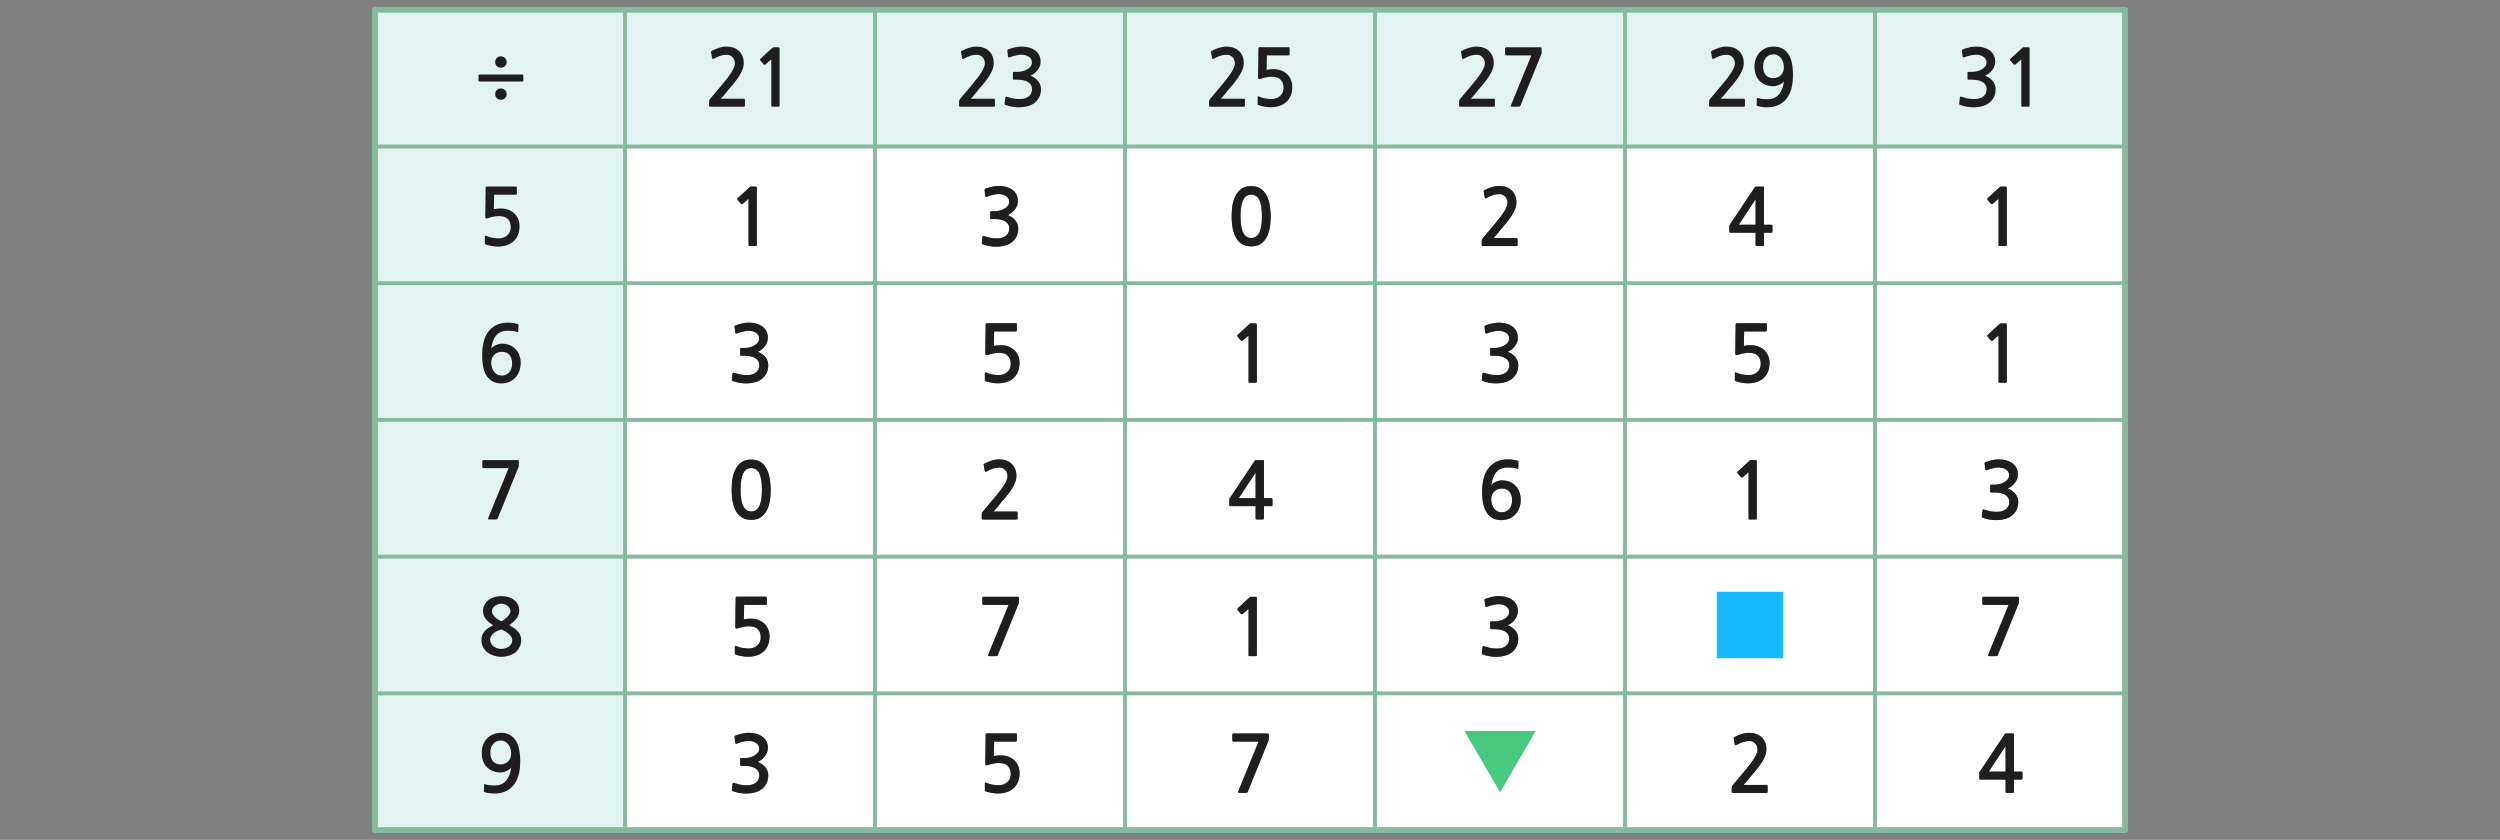 
<svg xmlns="http://www.w3.org/2000/svg" version="1.1" xmlns:xlink="http://www.w3.org/1999/xlink" preserveAspectRatio="none" x="0px" y="0px" width="1280px" height="430px" viewBox="0 0 1280 430">
<rect x="0" y="0" width="1280" height="430" fill="#808080" stroke="none"/>
<defs>
<g id="Layer0_0_FILL">
<path fill="#E2F3F2" stroke="none" d="
M 320 355
L 320 310.95 320 285 192 285 192 355 320 355
M 320 380.95
L 320 355 192 355 192 425 320 425 320 380.95
M 320 240.95
L 320 215 192 215 192 285 320 285 320 240.95
M 320 145
L 192 145 192 215 320 215 320 145
M 192 75
L 192 145 320 145 320 75 192 75
M 320 75
L 320 5 192 5 192 75 320 75
M 448 75
L 448 5 352 5 320 5 320 75 352 75 448 75
M 576 75
L 576 5 540.15 5 512 5 448 5 448 75 512 75 540.15 75 576 75
M 704 5
L 696 5 672 5 576 5 576 75 672 75 696 75 704 75 704 5
M 832 75
L 832 5 796.15 5 768 5 704 5 704 75 768 75 796.15 75 832 75
M 960 5
L 952 5 928 5 832 5 832 75 928 75 952 75 960 75 960 5
M 1088 75
L 1088 5 960 5 960 75 1088 75 Z"/>

<path fill="#FFFFFF" stroke="none" d="
M 448 355
L 448 310.95 448 285 352 285 320 285 320 310.95 320 355 352 355 448 355
M 388.15 317.35
Q 389.9 318 391.2 319.15 392.5 320.35 393.25 322.05 394 323.7 394 325.8 394 330.85 390.85 333.65 389.45 334.95 387.35 335.6 385.3 336.25 383 336.25 382.6 336.25 381.75 336.2 380.95 336.1 380 336 379.05 335.85 378.15 335.6 377.2 335.4 376.55 335.1 376.3 334.9 376.25 334.8 376.25 334.65 376.25 334.35
L 376.25 331.1
Q 376.25 330.4 377.1 330.8 377.65 331.1 378.45 331.35 379.25 331.55 380.1 331.75 380.95 331.9 381.75 331.95 382.6 332.05 383.3 332.05 386 332.05 387.7 330.5 389.5 329 389.5 326.3 389.5 323.7 388.05 322.2 386.65 320.65 383.35 320.65 382.05 320.65 380.65 320.95 379.25 321.2 378 321.65 376.45 322.3 376.45 320.95
L 376.65 306.2
Q 376.65 305.75 376.8 305.65 376.9 305.5 377.5 305.5
L 392.15 305.5
Q 392.4 305.5 392.55 305.7 392.65 305.85 392.65 306.05
L 392.65 309.1
Q 392.65 309.35 392.55 309.5 392.4 309.7 392.15 309.7
L 381 309.7 380.85 317.1
Q 382.45 316.75 384.4 316.75 386.4 316.75 388.15 317.35
M 448 310.95
L 448 355 512 355 540.15 355 576 355 576 310.95 576 285 540.15 285 512 285 448 285 448 310.95
M 521.65 308.7
Q 521.65 309.05 521.4 309.35
L 510.85 335.4
Q 510.65 335.7 510.5 335.85 510.35 335.95 509.95 335.95
L 506.7 335.95
Q 506.1 335.95 505.95 335.8 505.8 335.7 505.95 335.25
L 516.4 309.7 503.65 309.7
Q 503.35 309.7 503.15 309.5 502.95 309.35 502.95 309
L 502.95 306.2
Q 502.95 305.55 503.65 305.55
L 520.65 305.55
Q 521.35 305.55 521.5 305.7 521.65 305.85 521.65 306.3
L 521.65 308.7
M 448 380.95
L 448 355 352 355 320 355 320 380.95 320 425 352 425 448 425 448 380.95
M 380.15 375.55
Q 381.8 375.2 383.5 375.2 385.3 375.2 387.05 375.65 388.8 376.1 390.1 377 391.45 377.9 392.3 379.4 393.15 380.9 393.15 382.9 393.15 384 392.8 385.1 392.4 386.15 391.7 387.1 391 388.1 390.05 388.85 389.1 389.6 388 390.1 390.65 391.25 392 393 393.35 394.8 393.35 397 393.35 399.1 392.55 400.9 391.7 402.65 390.2 403.9 388.7 405.15 386.55 405.7 384.4 406.3 382.1 406.3 380.35 406.3 378.6 406 376.85 405.7 375.4 405.15 375 405.05 374.85 404.85 374.65 404.7 374.7 404.35
L 375.05 401.3
Q 375.1 400.95 375.3 400.85 375.5 400.7 376.05 400.95 377.1 401.25 378.15 401.55 379.2 401.85 380.3 401.95 381.1 402 382 402.05 382.9 402.1 383.75 402 384.6 401.9 385.4 401.6 386.15 401.35 386.8 400.9 388.75 399.55 388.75 396.9 388.75 395.95 388.35 395.1 387.9 394.25 387.05 393.6 386.15 392.9 384.75 392.55 383.4 392.15 381.45 392.15
L 379.5 392.15
Q 379.15 392.15 379.05 392.05 378.95 391.95 378.95 391.65
L 378.95 388.7
Q 378.95 388.3 379.05 388.25 379.15 388.15 379.5 388.15
L 381.4 388.15
Q 382.25 388.15 383.5 387.9 384.75 387.65 385.9 387.05 387.1 386.45 387.9 385.5 388.7 384.6 388.7 383.25 388.7 382.25 388.2 381.5 387.65 380.7 386.85 380.25 386 379.75 385.05 379.55 384.1 379.35 383.25 379.35 382.7 379.35 382 379.45 381.25 379.55 380.45 379.75 379.65 379.9 378.85 380.15 378.05 380.4 377.45 380.65 376.95 380.85 376.75 380.75 376.55 380.65 376.45 380.3
L 376.1 377.35
Q 376 377.1 376.15 376.95 376.3 376.75 376.7 376.55 378.45 375.95 380.15 375.55
M 448 355
L 448 380.95 448 425 512 425 540.15 425 576 425 576 380.95 576 355 540.15 355 512 355 448 355
M 506 391.65
Q 504.45 392.3 504.45 390.95
L 504.65 376.2
Q 504.65 375.75 504.8 375.65 504.9 375.5 505.5 375.5
L 520.15 375.5
Q 520.4 375.5 520.55 375.7 520.65 375.85 520.65 376.05
L 520.65 379.1
Q 520.65 379.35 520.55 379.5 520.4 379.7 520.15 379.7
L 509 379.7 508.85 387.1
Q 510.45 386.75 512.4 386.75 514.4 386.75 516.15 387.35 517.9 388 519.2 389.15 520.5 390.35 521.25 392.05 522 393.7 522 395.8 522 400.85 518.85 403.65 517.45 404.95 515.35 405.6 513.3 406.25 511 406.25 510.6 406.25 509.75 406.2 508.95 406.1 508 406 507.05 405.85 506.15 405.6 505.2 405.4 504.55 405.1 504.3 404.9 504.25 404.8 504.25 404.65 504.25 404.35
L 504.25 401.1
Q 504.25 400.4 505.1 400.8 505.65 401.1 506.45 401.35 507.25 401.55 508.1 401.75 508.95 401.9 509.75 401.95 510.6 402.05 511.3 402.05 514 402.05 515.7 400.5 517.5 399 517.5 396.3 517.5 393.7 516.05 392.2 514.65 390.65 511.35 390.65 510.05 390.65 508.65 390.95 507.25 391.2 506 391.65
M 448 240.95
L 448 215 352 215 320 215 320 240.95 320 285 352 285 448 285 448 240.95
M 374.95 245.5
Q 375.35 242.8 376.45 240.5 377.55 238.25 379.5 236.75 381.45 235.3 384.65 235.3 386.7 235.3 388.25 235.95 389.85 236.65 390.9 237.8 392.05 239 392.75 240.55 393.45 242.1 393.85 243.8 394.25 245.5 394.4 247.3 394.6 249.05 394.6 250.7 394.6 254.35 394 257.25 393.4 260.15 392.15 262.1 390.9 264.05 389.05 265.15 387.2 266.15 384.65 266.15 379.5 266.15 377.05 262.1 374.6 258.05 374.6 250.7 374.6 248.25 374.95 245.5
M 380.65 242.1
Q 379.9 243.45 379.55 245.55 379.15 247.7 379.15 250.7 379.15 253.8 379.55 255.95 379.9 258.05 380.65 259.35 381.35 260.7 382.35 261.25 383.35 261.85 384.65 261.85 385.85 261.85 386.9 261.25 387.9 260.7 388.65 259.35 389.35 258.05 389.75 255.95 390.1 253.8 390.1 250.7 390.1 247.7 389.75 245.55 389.35 243.45 388.65 242.1 387.9 240.8 386.9 240.25 385.85 239.65 384.65 239.65 383.35 239.65 382.35 240.25 381.35 240.8 380.65 242.1
M 448 215
L 448 240.95 448 285 512 285 540.15 285 576 285 576 240.95 576 215 540.15 215 512 215 448 215
M 505.25 241.35
Q 504.9 241.55 504.6 241.55 504.3 241.5 504.2 241.15
L 503.65 238.1
Q 503.55 237.9 503.65 237.75 503.8 237.5 504.2 237.3 505.7 236.5 507.65 235.85 509.65 235.2 511.5 235.2 513.45 235.2 515.05 235.75 516.7 236.3 517.85 237.35 519 238.4 519.7 240 520.4 241.6 520.4 243.7 520.4 245.5 519.6 247.35 518.8 249.2 517.6 251 516.4 252.75 515.05 254.4 513.65 256 512.55 257.3 511.7 258.4 510.7 259.6 509.7 260.75 508.7 261.9
L 520.45 261.9
Q 521 261.9 521 262.5
L 521 265.3
Q 521 266 520.45 266
L 503.4 266
Q 502.65 266 502.65 265.5
L 502.65 263.2
Q 502.65 262.9 502.8 262.55 503 262.25 503.2 261.95
L 509.3 254.7
Q 512.65 250.75 514.25 248.1 515.85 245.5 515.85 243.8 515.85 241.9 514.65 240.65 513.5 239.4 511.75 239.4 510.1 239.4 508.55 239.85 507.05 240.3 505.25 241.35
M 448 145
L 352 145 320 145 320 215 352 215 448 215 448 145
M 392.3 169.4
Q 393.15 170.9 393.15 172.9 393.15 174 392.8 175.1 392.4 176.15 391.7 177.1 391 178.1 390.05 178.85 389.1 179.6 388 180.1 390.65 181.25 392 183 393.35 184.8 393.35 187 393.35 189.1 392.55 190.9 391.7 192.65 390.2 193.9 388.7 195.15 386.55 195.7 384.4 196.3 382.1 196.3 380.35 196.3 378.6 196 376.85 195.7 375.4 195.15 375 195.05 374.85 194.85 374.65 194.7 374.7 194.35
L 375.05 191.3
Q 375.1 190.95 375.3 190.85 375.5 190.7 376.05 190.95 377.1 191.25 378.15 191.55 379.2 191.85 380.3 191.95 381.1 192 382 192.05 382.9 192.1 383.75 192 384.6 191.9 385.4 191.6 386.15 191.35 386.8 190.9 388.75 189.55 388.75 186.9 388.75 185.95 388.35 185.1 387.9 184.25 387.05 183.6 386.15 182.9 384.75 182.55 383.4 182.15 381.45 182.15
L 379.5 182.15
Q 379.15 182.15 379.05 182.05 378.95 181.95 378.95 181.65
L 378.95 178.7
Q 378.95 178.3 379.05 178.25 379.15 178.15 379.5 178.15
L 381.4 178.15
Q 382.25 178.15 383.5 177.9 384.75 177.65 385.9 177.05 387.1 176.45 387.9 175.5 388.7 174.6 388.7 173.25 388.7 172.25 388.2 171.5 387.65 170.7 386.85 170.25 386 169.75 385.05 169.55 384.1 169.35 383.25 169.35 382.7 169.35 382 169.45 381.25 169.55 380.45 169.75 379.65 169.9 378.85 170.15 378.05 170.4 377.45 170.65 376.95 170.85 376.75 170.75 376.55 170.65 376.45 170.3
L 376.1 167.35
Q 376 167.1 376.15 166.95 376.3 166.75 376.7 166.55 378.45 165.95 380.15 165.55 381.8 165.2 383.5 165.2 385.3 165.2 387.05 165.65 388.8 166.1 390.1 167 391.45 167.9 392.3 169.4
M 448 145
L 448 75 352 75 320 75 320 145 352 145 448 145
M 383.85 95.8
Q 383.9 95.7 384.1 95.65 384.3 95.55 384.45 95.55
L 386.55 95.55
Q 387.25 95.55 387.35 95.7 387.5 95.85 387.5 96.65
L 387.5 125.45
Q 387.5 125.95 387 125.95
L 383.8 125.95
Q 383.25 125.95 383.25 125.45
L 383.25 101.75 380.3 104.35
Q 380.05 104.5 379.8 104.5 379.55 104.55 379.4 104.4
L 377.6 102.25
Q 377.45 102.1 377.5 101.85 377.5 101.65 377.7 101.45
L 383.85 95.8
M 540.15 145
L 512 145 448 145 448 215 512 215 540.15 215 576 215 576 145 540.15 145
M 520.15 169.7
L 509 169.7 508.85 177.1
Q 510.45 176.75 512.4 176.75 514.4 176.75 516.15 177.35 517.9 178 519.2 179.15 520.5 180.35 521.25 182.05 522 183.7 522 185.8 522 190.85 518.85 193.65 517.45 194.95 515.35 195.6 513.3 196.25 511 196.25 510.6 196.25 509.75 196.2 508.95 196.1 508 196 507.05 195.85 506.15 195.6 505.2 195.4 504.55 195.1 504.3 194.9 504.25 194.8 504.25 194.65 504.25 194.35
L 504.25 191.1
Q 504.25 190.4 505.1 190.8 505.65 191.1 506.45 191.35 507.25 191.55 508.1 191.75 508.95 191.9 509.75 191.95 510.6 192.05 511.3 192.05 514 192.05 515.7 190.5 517.5 189 517.5 186.3 517.5 183.7 516.05 182.2 514.65 180.65 511.35 180.65 510.05 180.65 508.65 180.95 507.25 181.2 506 181.65 504.45 182.3 504.45 180.95
L 504.65 166.2
Q 504.65 165.75 504.8 165.65 504.9 165.5 505.5 165.5
L 520.15 165.5
Q 520.4 165.5 520.55 165.7 520.65 165.85 520.65 166.05
L 520.65 169.1
Q 520.65 169.35 520.55 169.5 520.4 169.7 520.15 169.7
M 540.15 75
L 512 75 448 75 448 145 512 145 540.15 145 576 145 576 75 540.15 75
M 515.05 95.65
Q 516.8 96.1 518.1 97 519.45 97.9 520.3 99.4 521.15 100.9 521.15 102.9 521.15 104 520.8 105.1 520.4 106.15 519.7 107.1 519 108.1 518.05 108.85 517.1 109.6 516 110.1 518.65 111.25 520 113 521.35 114.8 521.35 117 521.35 119.1 520.55 120.9 519.7 122.65 518.2 123.9 516.7 125.15 514.55 125.7 512.4 126.3 510.1 126.3 508.35 126.3 506.6 126 504.85 125.7 503.4 125.15 503 125.05 502.85 124.85 502.65 124.7 502.7 124.35
L 503.05 121.3
Q 503.1 120.95 503.3 120.85 503.5 120.7 504.05 120.95 505.1 121.25 506.15 121.55 507.2 121.85 508.3 121.95 509.1 122 510 122.05 510.9 122.1 511.75 122 512.6 121.9 513.4 121.6 514.15 121.35 514.8 120.9 516.75 119.55 516.75 116.9 516.75 115.95 516.35 115.1 515.9 114.25 515.05 113.6 514.15 112.9 512.75 112.55 511.4 112.15 509.45 112.15
L 507.5 112.15
Q 507.15 112.15 507.05 112.05 506.95 111.95 506.95 111.65
L 506.95 108.7
Q 506.95 108.3 507.05 108.25 507.15 108.15 507.5 108.15
L 509.4 108.15
Q 510.25 108.15 511.5 107.9 512.75 107.65 513.9 107.05 515.1 106.45 515.9 105.5 516.7 104.6 516.7 103.25 516.7 102.25 516.2 101.5 515.65 100.7 514.85 100.25 514 99.75 513.05 99.55 512.1 99.35 511.25 99.35 510.7 99.35 510 99.45 509.25 99.55 508.45 99.75 507.65 99.9 506.85 100.15 506.05 100.4 505.45 100.65 504.95 100.85 504.75 100.75 504.55 100.65 504.45 100.3
L 504.1 97.35
Q 504 97.1 504.15 96.95 504.3 96.75 504.7 96.55 506.45 95.95 508.15 95.55 509.8 95.2 511.5 95.2 513.3 95.2 515.05 95.65
M 832 355
L 832 380.95 832 425 928 425 960 425 960 380.95 960 355 928 355 832 355
M 889.25 381.35
Q 888.9 381.55 888.6 381.55 888.3 381.5 888.2 381.15
L 887.65 378.1
Q 887.55 377.9 887.65 377.75 887.8 377.5 888.2 377.3 889.7 376.5 891.65 375.85 893.65 375.2 895.5 375.2 897.45 375.2 899.05 375.75 900.7 376.3 901.85 377.35 903 378.4 903.7 380 904.4 381.6 904.4 383.7 904.4 385.5 903.6 387.35 902.8 389.2 901.6 391 900.4 392.75 899.05 394.4 897.65 396 896.55 397.3 895.7 398.4 894.7 399.6 893.7 400.75 892.7 401.9
L 904.45 401.9
Q 905 401.9 905 402.5
L 905 405.3
Q 905 406 904.45 406
L 887.4 406
Q 886.65 406 886.65 405.5
L 886.65 403.2
Q 886.65 402.9 886.8 402.55 887 402.25 887.2 401.95
L 893.3 394.7
Q 896.65 390.75 898.25 388.1 899.85 385.5 899.85 383.8 899.85 381.9 898.65 380.65 897.5 379.4 895.75 379.4 894.1 379.4 892.55 379.85 891.05 380.3 889.25 381.35
M 960 285
L 928 285 832 285 832 310.95 832 355 928 355 960 355 960 310.95 960 285
M 960 240.95
L 960 215 928 215 832 215 832 240.95 832 285 928 285 960 285 960 240.95
M 895.25 241.75
L 892.3 244.35
Q 892.05 244.5 891.8 244.5 891.55 244.55 891.4 244.4
L 889.6 242.25
Q 889.45 242.1 889.5 241.85 889.5 241.65 889.7 241.45
L 895.85 235.8
Q 895.9 235.7 896.1 235.65 896.3 235.55 896.45 235.55
L 898.55 235.55
Q 899.25 235.55 899.35 235.7 899.5 235.85 899.5 236.65
L 899.5 265.45
Q 899.5 265.95 899 265.95
L 895.8 265.95
Q 895.25 265.95 895.25 265.45
L 895.25 241.75
M 704 380.95
L 704 355 672 355 576 355 576 380.95 576 425 672 425 704 425 704 380.95
M 648.65 375.55
Q 649.35 375.55 649.5 375.7 649.65 375.85 649.65 376.3
L 649.65 378.7
Q 649.65 379.05 649.4 379.35
L 638.85 405.4
Q 638.65 405.7 638.5 405.85 638.35 405.95 637.95 405.95
L 634.7 405.95
Q 634.1 405.95 633.95 405.8 633.8 405.7 633.95 405.25
L 644.4 379.7 631.65 379.7
Q 631.35 379.7 631.15 379.5 630.95 379.35 630.95 379
L 630.95 376.2
Q 630.95 375.55 631.65 375.55
L 648.65 375.55
M 704 355
L 704 380.95 704 425 768 425 796.15 425 832 425 832 380.95 832 355 796.15 355 768 355 704 355
M 704 285
L 672 285 576 285 576 310.95 576 355 672 355 704 355 704 310.95 704 285
M 640.1 305.65
Q 640.3 305.55 640.45 305.55
L 642.55 305.55
Q 643.25 305.55 643.35 305.7 643.5 305.85 643.5 306.65
L 643.5 335.45
Q 643.5 335.95 643 335.95
L 639.8 335.95
Q 639.25 335.95 639.25 335.45
L 639.25 311.75 636.3 314.35
Q 636.05 314.5 635.8 314.5 635.55 314.55 635.4 314.4
L 633.6 312.25
Q 633.45 312.1 633.5 311.85 633.5 311.65 633.7 311.45
L 639.85 305.8
Q 639.9 305.7 640.1 305.65
M 704 240.95
L 704 215 672 215 576 215 576 240.95 576 285 672 285 704 285 704 240.95
M 651.35 259.05
Q 651.2 259.15 650.85 259.15
L 647.15 259.15 647.15 265.25
Q 647.15 265.7 647 265.8 646.9 265.95 646.5 265.95
L 643.6 265.95
Q 643.15 265.95 643 265.8 642.85 265.65 642.85 265.25
L 642.85 259.15 630.05 259.15
Q 629.7 259.15 629.55 259.05 629.4 259 629.4 258.7
L 629.4 255.7
Q 629.4 255.45 629.6 255.15 629.75 254.85 629.9 254.7
L 642.3 236.1
Q 642.5 235.75 642.6 235.65 642.7 235.55 643.1 235.55
L 646.75 235.55
Q 647.05 235.55 647.1 235.7 647.15 235.8 647.15 236.15
L 647.15 255.05 650.85 255.05
Q 651.2 255.05 651.35 255.15 651.5 255.25 651.5 255.65
L 651.5 258.55
Q 651.5 258.95 651.35 259.05
M 634.25 255.05
L 642.85 255.05 642.85 242 634.25 255.05
M 796.15 285
L 768 285 704 285 704 310.95 704 355 768 355 796.15 355 832 355 832 310.95 832 285 796.15 285
M 771.05 305.65
Q 772.8 306.1 774.1 307 775.45 307.9 776.3 309.4 777.15 310.9 777.15 312.9 777.15 314 776.8 315.1 776.4 316.15 775.7 317.1 775 318.1 774.05 318.85 773.1 319.6 772 320.1 774.65 321.25 776 323 777.35 324.8 777.35 327 777.35 329.1 776.55 330.9 775.7 332.65 774.2 333.9 772.7 335.15 770.55 335.7 768.4 336.3 766.1 336.3 764.35 336.3 762.6 336 760.85 335.7 759.4 335.15 759 335.05 758.85 334.85 758.65 334.7 758.7 334.35
L 759.05 331.3
Q 759.1 330.95 759.3 330.85 759.5 330.7 760.05 330.95 761.1 331.25 762.15 331.55 763.2 331.85 764.3 331.95 765.1 332 766 332.05 766.9 332.1 767.75 332 768.6 331.9 769.4 331.6 770.15 331.35 770.8 330.9 772.75 329.55 772.75 326.9 772.75 325.95 772.35 325.1 771.9 324.25 771.05 323.6 770.15 322.9 768.75 322.55 767.4 322.15 765.45 322.15
L 763.5 322.15
Q 763.15 322.15 763.05 322.05 762.95 321.95 762.95 321.65
L 762.95 318.7
Q 762.95 318.3 763.05 318.25 763.15 318.15 763.5 318.15
L 765.4 318.15
Q 766.25 318.15 767.5 317.9 768.75 317.65 769.9 317.05 771.1 316.45 771.9 315.5 772.7 314.6 772.7 313.25 772.7 312.25 772.2 311.5 771.65 310.7 770.85 310.25 770 309.75 769.05 309.55 768.1 309.35 767.25 309.35 766.7 309.35 766 309.45 765.25 309.55 764.45 309.75 763.65 309.9 762.85 310.15 762.05 310.4 761.45 310.65 760.95 310.85 760.75 310.75 760.55 310.65 760.45 310.3
L 760.1 307.35
Q 760 307.1 760.15 306.95 760.3 306.75 760.7 306.55 762.45 305.95 764.15 305.55 765.8 305.2 767.5 305.2 769.3 305.2 771.05 305.65
M 796.15 215
L 768 215 704 215 704 240.95 704 285 768 285 796.15 285 832 285 832 240.95 832 215 796.15 215
M 774.5 239.45
Q 773.3 239.35 771.9 239.35 769.85 239.35 768.35 240 766.9 240.7 765.9 241.95 764.9 243.2 764.35 244.85 763.75 246.55 763.5 248.5 763.85 248 764.45 247.55 765.05 247.1 765.8 246.75 766.55 246.4 767.35 246.2 768.15 245.95 768.9 245.95 771.1 245.95 772.85 246.65 774.65 247.35 775.9 248.65 777.2 249.95 777.9 251.8 778.6 253.6 778.6 255.9 778.6 258.1 777.9 259.95 777.25 261.9 775.95 263.25 774.65 264.7 772.8 265.5 770.95 266.3 768.65 266.3 763.95 266.3 761.4 262.75 758.85 259.2 758.85 251.75 758.85 248.35 759.55 245.35 760.25 242.3 761.8 240.1 763.4 237.85 765.95 236.5 768.5 235.2 772.25 235.2 773.4 235.2 774.8 235.4 776.25 235.6 777.15 235.95 777.5 236.05 777.45 236.45
L 777.35 239.65
Q 777.25 240.2 776.7 239.95 775.65 239.55 774.5 239.45
M 763.5 255.7
Q 763.5 257.1 763.9 258.25 764.3 259.5 765 260.4 765.7 261.3 766.65 261.8 767.65 262.3 768.75 262.3 771.15 262.3 772.7 260.65 774.2 258.95 774.2 256.1 774.2 253.3 772.85 251.75 771.5 250.15 769.05 250.15 766.45 250.15 765 251.7 763.5 253.25 763.5 255.7
M 796.15 145
L 768 145 704 145 704 215 768 215 796.15 215 832 215 832 145 796.15 145
M 760.7 166.55
Q 762.45 165.95 764.15 165.55 765.8 165.2 767.5 165.2 769.3 165.2 771.05 165.65 772.8 166.1 774.1 167 775.45 167.9 776.3 169.4 777.15 170.9 777.15 172.9 777.15 174 776.8 175.1 776.4 176.15 775.7 177.1 775 178.1 774.05 178.85 773.1 179.6 772 180.1 774.65 181.25 776 183 777.35 184.8 777.35 187 777.35 189.1 776.55 190.9 775.7 192.65 774.2 193.9 772.7 195.15 770.55 195.7 768.4 196.3 766.1 196.3 764.35 196.3 762.6 196 760.85 195.7 759.4 195.15 759 195.05 758.85 194.85 758.65 194.7 758.7 194.35
L 759.05 191.3
Q 759.1 190.95 759.3 190.85 759.5 190.7 760.05 190.95 761.1 191.25 762.15 191.55 763.2 191.85 764.3 191.95 765.1 192 766 192.05 766.9 192.1 767.75 192 768.6 191.9 769.4 191.6 770.15 191.35 770.8 190.9 772.75 189.55 772.75 186.9 772.75 185.95 772.35 185.1 771.9 184.25 771.05 183.6 770.15 182.9 768.75 182.55 767.4 182.15 765.45 182.15
L 763.5 182.15
Q 763.15 182.15 763.05 182.05 762.95 181.95 762.95 181.65
L 762.95 178.7
Q 762.95 178.3 763.05 178.25 763.15 178.15 763.5 178.15
L 765.4 178.15
Q 766.25 178.15 767.5 177.9 768.75 177.65 769.9 177.05 771.1 176.45 771.9 175.5 772.7 174.6 772.7 173.25 772.7 172.25 772.2 171.5 771.65 170.7 770.85 170.25 770 169.75 769.05 169.55 768.1 169.35 767.25 169.35 766.7 169.35 766 169.45 765.25 169.55 764.45 169.75 763.65 169.9 762.85 170.15 762.05 170.4 761.45 170.65 760.95 170.85 760.75 170.75 760.55 170.65 760.45 170.3
L 760.1 167.35
Q 760 167.1 760.15 166.95 760.3 166.75 760.7 166.55
M 704 145
L 672 145 576 145 576 215 672 215 704 215 704 145
M 643.35 165.7
Q 643.5 165.85 643.5 166.65
L 643.5 195.45
Q 643.5 195.95 643 195.95
L 639.8 195.95
Q 639.25 195.95 639.25 195.45
L 639.25 171.75 636.3 174.35
Q 636.05 174.5 635.8 174.5 635.55 174.55 635.4 174.4
L 633.6 172.25
Q 633.45 172.1 633.5 171.85 633.5 171.65 633.7 171.45
L 639.85 165.8
Q 639.9 165.7 640.1 165.65 640.3 165.55 640.45 165.55
L 642.55 165.55
Q 643.25 165.55 643.35 165.7
M 704 75
L 696 75 672 75 576 75 576 145 672 145 704 145 704 75
M 650 117.25
Q 649.4 120.15 648.15 122.1 646.9 124.05 645.05 125.15 643.2 126.15 640.65 126.15 635.5 126.15 633.05 122.1 630.6 118.05 630.6 110.7 630.6 108.25 630.95 105.5 631.35 102.8 632.45 100.5 633.55 98.25 635.5 96.75 637.45 95.3 640.65 95.3 642.7 95.3 644.25 95.95 645.85 96.65 646.9 97.8 648.05 99 648.75 100.55 649.45 102.1 649.85 103.8 650.25 105.5 650.4 107.3 650.6 109.05 650.6 110.7 650.6 114.35 650 117.25
M 642.9 100.25
Q 641.85 99.65 640.65 99.65 639.35 99.65 638.35 100.25 637.35 100.8 636.65 102.1 635.9 103.45 635.55 105.55 635.15 107.7 635.15 110.7 635.15 113.8 635.55 115.95 635.9 118.05 636.65 119.35 637.35 120.7 638.35 121.25 639.35 121.85 640.65 121.85 641.85 121.85 642.9 121.25 643.9 120.7 644.65 119.35 645.35 118.05 645.75 115.95 646.1 113.8 646.1 110.7 646.1 107.7 645.75 105.55 645.35 103.45 644.65 102.1 643.9 100.8 642.9 100.25
M 832 145
L 832 75 796.15 75 768 75 704 75 704 145 768 145 796.15 145 832 145
M 759.65 98.1
Q 759.55 97.9 759.65 97.75 759.8 97.5 760.2 97.3 761.7 96.5 763.65 95.85 765.65 95.2 767.5 95.2 769.45 95.2 771.05 95.75 772.7 96.3 773.85 97.35 775 98.4 775.7 100 776.4 101.6 776.4 103.7 776.4 105.5 775.6 107.35 774.8 109.2 773.6 111 772.4 112.75 771.05 114.4 769.65 116 768.55 117.3 767.7 118.4 766.7 119.6 765.7 120.75 764.7 121.9
L 776.45 121.9
Q 777 121.9 777 122.5
L 777 125.3
Q 777 126 776.45 126
L 759.4 126
Q 758.65 126 758.65 125.5
L 758.65 123.2
Q 758.65 122.9 758.8 122.55 759 122.25 759.2 121.95
L 765.3 114.7
Q 768.65 110.75 770.25 108.1 771.85 105.5 771.85 103.8 771.85 101.9 770.65 100.65 769.5 99.4 767.75 99.4 766.1 99.4 764.55 99.85 763.05 100.3 761.25 101.35 760.9 101.55 760.6 101.55 760.3 101.5 760.2 101.15
L 759.65 98.1
M 960 145
L 928 145 832 145 832 215 928 215 960 215 960 145
M 888.8 165.65
Q 888.9 165.5 889.5 165.5
L 904.15 165.5
Q 904.4 165.5 904.55 165.7 904.65 165.85 904.65 166.05
L 904.65 169.1
Q 904.65 169.35 904.55 169.5 904.4 169.7 904.15 169.7
L 893 169.7 892.85 177.1
Q 894.45 176.75 896.4 176.75 898.4 176.75 900.15 177.35 901.9 178 903.2 179.15 904.5 180.35 905.25 182.05 906 183.7 906 185.8 906 190.85 902.85 193.65 901.45 194.95 899.35 195.6 897.3 196.25 895 196.25 894.6 196.25 893.75 196.2 892.95 196.1 892 196 891.05 195.85 890.15 195.6 889.2 195.4 888.55 195.1 888.3 194.9 888.25 194.8 888.25 194.65 888.25 194.35
L 888.25 191.1
Q 888.25 190.4 889.1 190.8 889.65 191.1 890.45 191.35 891.25 191.55 892.1 191.75 892.95 191.9 893.75 191.95 894.6 192.05 895.3 192.05 898 192.05 899.7 190.5 901.5 189 901.5 186.3 901.5 183.7 900.05 182.2 898.65 180.65 895.35 180.65 894.05 180.65 892.65 180.95 891.25 181.2 890 181.65 888.45 182.3 888.45 180.95
L 888.65 166.2
Q 888.65 165.75 888.8 165.65
M 960 75
L 952 75 928 75 832 75 832 145 928 145 960 145 960 75
M 903.1 95.7
Q 903.15 95.8 903.15 96.15
L 903.15 115.05 906.85 115.05
Q 907.2 115.05 907.35 115.15 907.5 115.25 907.5 115.65
L 907.5 118.55
Q 907.5 118.95 907.35 119.05 907.2 119.15 906.85 119.15
L 903.15 119.15 903.15 125.25
Q 903.15 125.7 903 125.8 902.9 125.95 902.5 125.95
L 899.6 125.95
Q 899.15 125.95 899 125.8 898.85 125.65 898.85 125.25
L 898.85 119.15 886.05 119.15
Q 885.7 119.15 885.55 119.05 885.4 119 885.4 118.7
L 885.4 115.7
Q 885.4 115.45 885.6 115.15 885.75 114.85 885.9 114.7
L 898.3 96.1
Q 898.5 95.75 898.6 95.65 898.7 95.55 899.1 95.55
L 902.75 95.55
Q 903.05 95.55 903.1 95.7
M 898.85 115.05
L 898.85 102 890.25 115.05 898.85 115.05
M 1088 215
L 1088 145 960 145 960 215 1088 215
M 1027.35 165.7
Q 1027.5 165.85 1027.5 166.65
L 1027.5 195.45
Q 1027.5 195.95 1027 195.95
L 1023.8 195.95
Q 1023.25 195.95 1023.25 195.45
L 1023.25 171.75 1020.3 174.35
Q 1020.05 174.5 1019.8 174.5 1019.55 174.55 1019.4 174.4
L 1017.6 172.25
Q 1017.45 172.1 1017.5 171.85 1017.5 171.65 1017.7 171.45
L 1023.85 165.8
Q 1023.9 165.7 1024.1 165.65 1024.3 165.55 1024.45 165.55
L 1026.55 165.55
Q 1027.25 165.55 1027.35 165.7
M 1088 355
L 1088 310.95 1088 285 960 285 960 310.95 960 355 1088 355
M 1033.65 308.7
Q 1033.65 309.05 1033.4 309.35
L 1022.85 335.4
Q 1022.65 335.7 1022.5 335.85 1022.35 335.95 1021.95 335.95
L 1018.7 335.95
Q 1018.1 335.95 1017.95 335.8 1017.8 335.7 1017.95 335.25
L 1028.4 309.7 1015.65 309.7
Q 1015.35 309.7 1015.15 309.5 1014.95 309.35 1014.95 309
L 1014.95 306.2
Q 1014.95 305.55 1015.65 305.55
L 1032.65 305.55
Q 1033.35 305.55 1033.5 305.7 1033.65 305.85 1033.65 306.3
L 1033.65 308.7
M 1088 380.95
L 1088 355 960 355 960 380.95 960 425 1088 425 1088 380.95
M 1026.3 376.1
Q 1026.5 375.75 1026.6 375.65 1026.7 375.55 1027.1 375.55
L 1030.75 375.55
Q 1031.05 375.55 1031.1 375.7 1031.15 375.8 1031.15 376.15
L 1031.15 395.05 1034.85 395.05
Q 1035.2 395.05 1035.35 395.15 1035.5 395.25 1035.5 395.65
L 1035.5 398.55
Q 1035.5 398.95 1035.35 399.05 1035.2 399.15 1034.85 399.15
L 1031.15 399.15 1031.15 405.25
Q 1031.15 405.7 1031 405.8 1030.9 405.95 1030.5 405.95
L 1027.6 405.95
Q 1027.15 405.95 1027 405.8 1026.85 405.65 1026.85 405.25
L 1026.85 399.15 1014.05 399.15
Q 1013.7 399.15 1013.55 399.05 1013.4 399 1013.4 398.7
L 1013.4 395.7
Q 1013.4 395.45 1013.6 395.15 1013.75 394.85 1013.9 394.7
L 1026.3 376.1
M 1018.25 395.05
L 1026.85 395.05 1026.85 382 1018.25 395.05
M 1088 240.95
L 1088 215 960 215 960 240.95 960 285 1088 285 1088 240.95
M 1022 239.45
Q 1021.25 239.55 1020.45 239.75 1019.65 239.9 1018.85 240.15 1018.05 240.4 1017.45 240.65 1016.95 240.85 1016.75 240.75 1016.55 240.65 1016.45 240.3
L 1016.1 237.35
Q 1016 237.1 1016.15 236.95 1016.3 236.75 1016.7 236.55 1018.45 235.95 1020.15 235.55 1021.8 235.2 1023.5 235.2 1025.3 235.2 1027.05 235.65 1028.8 236.1 1030.1 237 1031.45 237.9 1032.3 239.4 1033.15 240.9 1033.15 242.9 1033.15 244 1032.8 245.1 1032.4 246.15 1031.7 247.1 1031 248.1 1030.05 248.85 1029.1 249.6 1028 250.1 1030.65 251.25 1032 253 1033.35 254.8 1033.35 257 1033.35 259.1 1032.55 260.9 1031.7 262.65 1030.2 263.9 1028.7 265.15 1026.55 265.7 1024.4 266.3 1022.1 266.3 1020.35 266.3 1018.6 266 1016.85 265.7 1015.4 265.15 1015 265.05 1014.85 264.85 1014.65 264.7 1014.7 264.35
L 1015.05 261.3
Q 1015.1 260.95 1015.3 260.85 1015.5 260.7 1016.05 260.95 1017.1 261.25 1018.15 261.55 1019.2 261.85 1020.3 261.95 1021.1 262 1022 262.05 1022.9 262.1 1023.75 262 1024.6 261.9 1025.4 261.6 1026.15 261.35 1026.8 260.9 1028.75 259.55 1028.75 256.9 1028.75 255.95 1028.35 255.1 1027.9 254.25 1027.05 253.6 1026.15 252.9 1024.75 252.55 1023.4 252.15 1021.45 252.15
L 1019.5 252.15
Q 1019.15 252.15 1019.05 252.05 1018.95 251.95 1018.95 251.65
L 1018.95 248.7
Q 1018.95 248.3 1019.05 248.25 1019.15 248.15 1019.5 248.15
L 1021.4 248.15
Q 1022.25 248.15 1023.5 247.9 1024.75 247.65 1025.9 247.05 1027.1 246.45 1027.9 245.5 1028.7 244.6 1028.7 243.25 1028.7 242.25 1028.2 241.5 1027.65 240.7 1026.85 240.25 1026 239.75 1025.05 239.55 1024.1 239.35 1023.25 239.35 1022.7 239.35 1022 239.45
M 1088 145
L 1088 75 960 75 960 145 1088 145
M 1023.85 95.8
Q 1023.9 95.7 1024.1 95.65 1024.3 95.55 1024.45 95.55
L 1026.55 95.55
Q 1027.25 95.55 1027.35 95.7 1027.5 95.85 1027.5 96.65
L 1027.5 125.45
Q 1027.5 125.95 1027 125.95
L 1023.8 125.95
Q 1023.25 125.95 1023.25 125.45
L 1023.25 101.75 1020.3 104.35
Q 1020.05 104.5 1019.8 104.5 1019.55 104.55 1019.4 104.4
L 1017.6 102.25
Q 1017.45 102.1 1017.5 101.85 1017.5 101.65 1017.7 101.45
L 1023.85 95.8 Z"/>

<path fill="#1E1E1E" stroke="none" d="
M 391.2 319.15
Q 389.9 318 388.15 317.35 386.4 316.75 384.4 316.75 382.45 316.75 380.85 317.1
L 381 309.7 392.15 309.7
Q 392.4 309.7 392.55 309.5 392.65 309.35 392.65 309.1
L 392.65 306.05
Q 392.65 305.85 392.55 305.7 392.4 305.5 392.15 305.5
L 377.5 305.5
Q 376.9 305.5 376.8 305.65 376.65 305.75 376.65 306.2
L 376.45 320.95
Q 376.45 322.3 378 321.65 379.25 321.2 380.65 320.95 382.05 320.65 383.35 320.65 386.65 320.65 388.05 322.2 389.5 323.7 389.5 326.3 389.5 329 387.7 330.5 386 332.05 383.3 332.05 382.6 332.05 381.75 331.95 380.95 331.9 380.1 331.75 379.25 331.55 378.45 331.35 377.65 331.1 377.1 330.8 376.25 330.4 376.25 331.1
L 376.25 334.35
Q 376.25 334.65 376.25 334.8 376.3 334.9 376.55 335.1 377.2 335.4 378.15 335.6 379.05 335.85 380 336 380.95 336.1 381.75 336.2 382.6 336.25 383 336.25 385.3 336.25 387.35 335.6 389.45 334.95 390.85 333.65 394 330.85 394 325.8 394 323.7 393.25 322.05 392.5 320.35 391.2 319.15
M 521.4 309.35
Q 521.65 309.05 521.65 308.7
L 521.65 306.3
Q 521.65 305.85 521.5 305.7 521.35 305.55 520.65 305.55
L 503.65 305.55
Q 502.95 305.55 502.95 306.2
L 502.95 309
Q 502.95 309.35 503.15 309.5 503.35 309.7 503.65 309.7
L 516.4 309.7 505.95 335.25
Q 505.8 335.7 505.95 335.8 506.1 335.95 506.7 335.95
L 509.95 335.95
Q 510.35 335.95 510.5 335.85 510.65 335.7 510.85 335.4
L 521.4 309.35
M 383.5 375.2
Q 381.8 375.2 380.15 375.55 378.45 375.95 376.7 376.55 376.3 376.75 376.15 376.95 376 377.1 376.1 377.35
L 376.45 380.3
Q 376.55 380.65 376.75 380.75 376.95 380.85 377.45 380.65 378.05 380.4 378.85 380.15 379.65 379.9 380.45 379.75 381.25 379.55 382 379.45 382.7 379.35 383.25 379.35 384.1 379.35 385.05 379.55 386 379.75 386.85 380.25 387.65 380.7 388.2 381.5 388.7 382.25 388.7 383.25 388.7 384.6 387.9 385.5 387.1 386.45 385.9 387.05 384.75 387.65 383.5 387.9 382.25 388.15 381.4 388.15
L 379.5 388.15
Q 379.15 388.15 379.05 388.25 378.95 388.3 378.95 388.7
L 378.95 391.65
Q 378.95 391.95 379.05 392.05 379.15 392.15 379.5 392.15
L 381.45 392.15
Q 383.4 392.15 384.75 392.55 386.15 392.9 387.05 393.6 387.9 394.25 388.35 395.1 388.75 395.95 388.75 396.9 388.75 399.55 386.8 400.9 386.15 401.35 385.4 401.6 384.6 401.9 383.75 402 382.9 402.1 382 402.05 381.1 402 380.3 401.95 379.2 401.85 378.15 401.55 377.1 401.25 376.05 400.95 375.5 400.7 375.3 400.85 375.1 400.95 375.05 401.3
L 374.7 404.35
Q 374.65 404.7 374.85 404.85 375 405.05 375.4 405.15 376.85 405.7 378.6 406 380.35 406.3 382.1 406.3 384.4 406.3 386.55 405.7 388.7 405.15 390.2 403.9 391.7 402.65 392.55 400.9 393.35 399.1 393.35 397 393.35 394.8 392 393 390.65 391.25 388 390.1 389.1 389.6 390.05 388.85 391 388.1 391.7 387.1 392.4 386.15 392.8 385.1 393.15 384 393.15 382.9 393.15 380.9 392.3 379.4 391.45 377.9 390.1 377 388.8 376.1 387.05 375.65 385.3 375.2 383.5 375.2
M 504.45 390.95
Q 504.45 392.3 506 391.65 507.25 391.2 508.65 390.95 510.05 390.65 511.35 390.65 514.65 390.65 516.05 392.2 517.5 393.7 517.5 396.3 517.5 399 515.7 400.5 514 402.05 511.3 402.05 510.6 402.05 509.75 401.95 508.95 401.9 508.1 401.75 507.25 401.55 506.45 401.35 505.65 401.1 505.1 400.8 504.25 400.4 504.25 401.1
L 504.25 404.35
Q 504.25 404.65 504.25 404.8 504.3 404.9 504.55 405.1 505.2 405.4 506.15 405.6 507.05 405.85 508 406 508.95 406.1 509.75 406.2 510.6 406.25 511 406.25 513.3 406.25 515.35 405.6 517.45 404.95 518.85 403.65 522 400.85 522 395.8 522 393.7 521.25 392.05 520.5 390.35 519.2 389.15 517.9 388 516.15 387.35 514.4 386.75 512.4 386.75 510.45 386.75 508.85 387.1
L 509 379.7 520.15 379.7
Q 520.4 379.7 520.55 379.5 520.65 379.35 520.65 379.1
L 520.65 376.05
Q 520.65 375.85 520.55 375.7 520.4 375.5 520.15 375.5
L 505.5 375.5
Q 504.9 375.5 504.8 375.65 504.65 375.75 504.65 376.2
L 504.45 390.95
M 376.45 240.5
Q 375.35 242.8 374.95 245.5 374.6 248.25 374.6 250.7 374.6 258.05 377.05 262.1 379.5 266.15 384.65 266.15 387.2 266.15 389.05 265.15 390.9 264.05 392.15 262.1 393.4 260.15 394 257.25 394.6 254.35 394.6 250.7 394.6 249.05 394.4 247.3 394.25 245.5 393.85 243.8 393.45 242.1 392.75 240.55 392.05 239 390.9 237.8 389.85 236.65 388.25 235.95 386.7 235.3 384.65 235.3 381.45 235.3 379.5 236.75 377.55 238.25 376.45 240.5
M 379.55 245.55
Q 379.9 243.45 380.65 242.1 381.35 240.8 382.35 240.25 383.35 239.65 384.65 239.65 385.85 239.65 386.9 240.25 387.9 240.8 388.65 242.1 389.35 243.45 389.75 245.55 390.1 247.7 390.1 250.7 390.1 253.8 389.75 255.95 389.35 258.05 388.65 259.35 387.9 260.7 386.9 261.25 385.85 261.85 384.65 261.85 383.35 261.85 382.35 261.25 381.35 260.7 380.65 259.35 379.9 258.05 379.55 255.95 379.15 253.8 379.15 250.7 379.15 247.7 379.55 245.55
M 504.6 241.55
Q 504.9 241.55 505.25 241.35 507.05 240.3 508.55 239.85 510.1 239.4 511.75 239.4 513.5 239.4 514.65 240.65 515.85 241.9 515.85 243.8 515.85 245.5 514.25 248.1 512.65 250.75 509.3 254.7
L 503.2 261.95
Q 503 262.25 502.8 262.55 502.65 262.9 502.65 263.2
L 502.65 265.5
Q 502.65 266 503.4 266
L 520.45 266
Q 521 266 521 265.3
L 521 262.5
Q 521 261.9 520.45 261.9
L 508.7 261.9
Q 509.7 260.75 510.7 259.6 511.7 258.4 512.55 257.3 513.65 256 515.05 254.4 516.4 252.75 517.6 251 518.8 249.2 519.6 247.35 520.4 245.5 520.4 243.7 520.4 241.6 519.7 240 519 238.4 517.85 237.35 516.7 236.3 515.05 235.75 513.45 235.2 511.5 235.2 509.65 235.2 507.65 235.85 505.7 236.5 504.2 237.3 503.8 237.5 503.65 237.75 503.55 237.9 503.65 238.1
L 504.2 241.15
Q 504.3 241.5 504.6 241.55
M 393.15 172.9
Q 393.15 170.9 392.3 169.4 391.45 167.9 390.1 167 388.8 166.1 387.05 165.65 385.3 165.2 383.5 165.2 381.8 165.2 380.15 165.55 378.45 165.95 376.7 166.55 376.3 166.75 376.15 166.95 376 167.1 376.1 167.35
L 376.45 170.3
Q 376.55 170.65 376.75 170.75 376.95 170.85 377.45 170.65 378.05 170.4 378.85 170.15 379.65 169.9 380.45 169.75 381.25 169.55 382 169.45 382.7 169.35 383.25 169.35 384.1 169.35 385.05 169.55 386 169.75 386.85 170.25 387.65 170.7 388.2 171.5 388.7 172.25 388.7 173.25 388.7 174.6 387.9 175.5 387.1 176.45 385.9 177.05 384.75 177.65 383.5 177.9 382.25 178.15 381.4 178.15
L 379.5 178.15
Q 379.15 178.15 379.05 178.25 378.95 178.3 378.95 178.7
L 378.95 181.65
Q 378.95 181.95 379.05 182.05 379.15 182.15 379.5 182.15
L 381.45 182.15
Q 383.4 182.15 384.75 182.55 386.15 182.9 387.05 183.6 387.9 184.25 388.35 185.1 388.75 185.95 388.75 186.9 388.75 189.55 386.8 190.9 386.15 191.35 385.4 191.6 384.6 191.9 383.75 192 382.9 192.1 382 192.05 381.1 192 380.3 191.95 379.2 191.85 378.15 191.55 377.1 191.25 376.05 190.95 375.5 190.7 375.3 190.85 375.1 190.95 375.05 191.3
L 374.7 194.35
Q 374.65 194.7 374.85 194.85 375 195.05 375.4 195.15 376.85 195.7 378.6 196 380.35 196.3 382.1 196.3 384.4 196.3 386.55 195.7 388.7 195.15 390.2 193.9 391.7 192.65 392.55 190.9 393.35 189.1 393.35 187 393.35 184.8 392 183 390.65 181.25 388 180.1 389.1 179.6 390.05 178.85 391 178.1 391.7 177.1 392.4 176.15 392.8 175.1 393.15 174 393.15 172.9
M 384.1 95.65
Q 383.9 95.7 383.85 95.8
L 377.7 101.45
Q 377.5 101.65 377.5 101.85 377.45 102.1 377.6 102.25
L 379.4 104.4
Q 379.55 104.55 379.8 104.5 380.05 104.5 380.3 104.35
L 383.25 101.75 383.25 125.45
Q 383.25 125.95 383.8 125.95
L 387 125.95
Q 387.5 125.95 387.5 125.45
L 387.5 96.65
Q 387.5 95.85 387.35 95.7 387.25 95.55 386.55 95.55
L 384.45 95.55
Q 384.3 95.55 384.1 95.65
M 509 169.7
L 520.15 169.7
Q 520.4 169.7 520.55 169.5 520.65 169.35 520.65 169.1
L 520.65 166.05
Q 520.65 165.85 520.55 165.7 520.4 165.5 520.15 165.5
L 505.5 165.5
Q 504.9 165.5 504.8 165.65 504.65 165.75 504.65 166.2
L 504.45 180.95
Q 504.45 182.3 506 181.65 507.25 181.2 508.65 180.95 510.05 180.65 511.35 180.65 514.65 180.65 516.05 182.2 517.5 183.7 517.5 186.3 517.5 189 515.7 190.5 514 192.05 511.3 192.05 510.6 192.05 509.75 191.95 508.95 191.9 508.1 191.75 507.25 191.55 506.45 191.35 505.65 191.1 505.1 190.8 504.25 190.4 504.25 191.1
L 504.25 194.35
Q 504.25 194.65 504.25 194.8 504.3 194.9 504.55 195.1 505.2 195.4 506.15 195.6 507.05 195.85 508 196 508.95 196.1 509.75 196.2 510.6 196.25 511 196.25 513.3 196.25 515.35 195.6 517.45 194.95 518.85 193.65 522 190.85 522 185.8 522 183.7 521.25 182.05 520.5 180.35 519.2 179.15 517.9 178 516.15 177.35 514.4 176.75 512.4 176.75 510.45 176.75 508.85 177.1
L 509 169.7
M 518.1 97
Q 516.8 96.1 515.05 95.65 513.3 95.2 511.5 95.2 509.8 95.2 508.15 95.55 506.45 95.95 504.7 96.55 504.3 96.75 504.15 96.95 504 97.1 504.1 97.35
L 504.45 100.3
Q 504.55 100.65 504.75 100.75 504.95 100.85 505.45 100.65 506.05 100.4 506.85 100.15 507.65 99.9 508.45 99.75 509.25 99.55 510 99.45 510.7 99.35 511.25 99.35 512.1 99.35 513.05 99.55 514 99.75 514.85 100.25 515.65 100.7 516.2 101.5 516.7 102.25 516.7 103.25 516.7 104.6 515.9 105.5 515.1 106.45 513.9 107.05 512.75 107.65 511.5 107.9 510.25 108.15 509.4 108.15
L 507.5 108.15
Q 507.15 108.15 507.05 108.25 506.95 108.3 506.95 108.7
L 506.95 111.65
Q 506.95 111.95 507.05 112.05 507.15 112.15 507.5 112.15
L 509.45 112.15
Q 511.4 112.15 512.75 112.55 514.15 112.9 515.05 113.6 515.9 114.25 516.35 115.1 516.75 115.95 516.75 116.9 516.75 119.55 514.8 120.9 514.15 121.35 513.4 121.6 512.6 121.9 511.75 122 510.9 122.1 510 122.05 509.1 122 508.3 121.95 507.2 121.85 506.15 121.55 505.1 121.25 504.05 120.95 503.5 120.7 503.3 120.85 503.1 120.95 503.05 121.3
L 502.7 124.35
Q 502.65 124.7 502.85 124.85 503 125.05 503.4 125.15 504.85 125.7 506.6 126 508.35 126.3 510.1 126.3 512.4 126.3 514.55 125.7 516.7 125.15 518.2 123.9 519.7 122.65 520.55 120.9 521.35 119.1 521.35 117 521.35 114.8 520 113 518.65 111.25 516 110.1 517.1 109.6 518.05 108.85 519 108.1 519.7 107.1 520.4 106.15 520.8 105.1 521.15 104 521.15 102.9 521.15 100.9 520.3 99.4 519.45 97.9 518.1 97
M 888.6 381.55
Q 888.9 381.55 889.25 381.35 891.05 380.3 892.55 379.85 894.1 379.4 895.75 379.4 897.5 379.4 898.65 380.65 899.85 381.9 899.85 383.8 899.85 385.5 898.25 388.1 896.65 390.75 893.3 394.7
L 887.2 401.95
Q 887 402.25 886.8 402.55 886.65 402.9 886.65 403.2
L 886.65 405.5
Q 886.65 406 887.4 406
L 904.45 406
Q 905 406 905 405.3
L 905 402.5
Q 905 401.9 904.45 401.9
L 892.7 401.9
Q 893.7 400.75 894.7 399.6 895.7 398.4 896.55 397.3 897.65 396 899.05 394.4 900.4 392.75 901.6 391 902.8 389.2 903.6 387.35 904.4 385.5 904.4 383.7 904.4 381.6 903.7 380 903 378.4 901.85 377.35 900.7 376.3 899.05 375.75 897.45 375.2 895.5 375.2 893.65 375.2 891.65 375.85 889.7 376.5 888.2 377.3 887.8 377.5 887.65 377.75 887.55 377.9 887.65 378.1
L 888.2 381.15
Q 888.3 381.5 888.6 381.55
M 892.3 244.35
L 895.25 241.75 895.25 265.45
Q 895.25 265.95 895.8 265.95
L 899 265.95
Q 899.5 265.95 899.5 265.45
L 899.5 236.65
Q 899.5 235.85 899.35 235.7 899.25 235.55 898.55 235.55
L 896.45 235.55
Q 896.3 235.55 896.1 235.65 895.9 235.7 895.85 235.8
L 889.7 241.45
Q 889.5 241.65 889.5 241.85 889.45 242.1 889.6 242.25
L 891.4 244.4
Q 891.55 244.55 891.8 244.5 892.05 244.5 892.3 244.35
M 649.5 375.7
Q 649.35 375.55 648.65 375.55
L 631.65 375.55
Q 630.95 375.55 630.95 376.2
L 630.95 379
Q 630.95 379.35 631.15 379.5 631.35 379.7 631.65 379.7
L 644.4 379.7 633.95 405.25
Q 633.8 405.7 633.95 405.8 634.1 405.95 634.7 405.95
L 637.95 405.95
Q 638.35 405.95 638.5 405.85 638.65 405.7 638.85 405.4
L 649.4 379.35
Q 649.65 379.05 649.65 378.7
L 649.65 376.3
Q 649.65 375.85 649.5 375.7
M 640.45 305.55
Q 640.3 305.55 640.1 305.65 639.9 305.7 639.85 305.8
L 633.7 311.45
Q 633.5 311.65 633.5 311.85 633.45 312.1 633.6 312.25
L 635.4 314.4
Q 635.55 314.55 635.8 314.5 636.05 314.5 636.3 314.35
L 639.25 311.75 639.25 335.45
Q 639.25 335.95 639.8 335.95
L 643 335.95
Q 643.5 335.95 643.5 335.45
L 643.5 306.65
Q 643.5 305.85 643.35 305.7 643.25 305.55 642.55 305.55
L 640.45 305.55
M 650.85 259.15
Q 651.2 259.15 651.35 259.05 651.5 258.95 651.5 258.55
L 651.5 255.65
Q 651.5 255.25 651.35 255.15 651.2 255.05 650.85 255.05
L 647.15 255.05 647.15 236.15
Q 647.15 235.8 647.1 235.7 647.05 235.55 646.75 235.55
L 643.1 235.55
Q 642.7 235.55 642.6 235.65 642.5 235.75 642.3 236.1
L 629.9 254.7
Q 629.75 254.85 629.6 255.15 629.4 255.45 629.4 255.7
L 629.4 258.7
Q 629.4 259 629.55 259.05 629.7 259.15 630.05 259.15
L 642.85 259.15 642.85 265.25
Q 642.85 265.65 643 265.8 643.15 265.95 643.6 265.95
L 646.5 265.95
Q 646.9 265.95 647 265.8 647.15 265.7 647.15 265.25
L 647.15 259.15 650.85 259.15
M 642.85 255.05
L 634.25 255.05 642.85 242 642.85 255.05
M 774.1 307
Q 772.8 306.1 771.05 305.65 769.3 305.2 767.5 305.2 765.8 305.2 764.15 305.55 762.45 305.95 760.7 306.55 760.3 306.75 760.15 306.95 760 307.1 760.1 307.35
L 760.45 310.3
Q 760.55 310.65 760.75 310.75 760.95 310.85 761.45 310.65 762.05 310.4 762.85 310.15 763.65 309.9 764.45 309.75 765.25 309.55 766 309.45 766.7 309.35 767.25 309.35 768.1 309.35 769.05 309.55 770 309.75 770.85 310.25 771.65 310.7 772.2 311.5 772.7 312.25 772.7 313.25 772.7 314.6 771.9 315.5 771.1 316.45 769.9 317.05 768.75 317.65 767.5 317.9 766.25 318.15 765.4 318.15
L 763.5 318.15
Q 763.15 318.15 763.05 318.25 762.95 318.3 762.95 318.7
L 762.95 321.65
Q 762.95 321.95 763.05 322.05 763.15 322.15 763.5 322.15
L 765.45 322.15
Q 767.4 322.15 768.75 322.55 770.15 322.9 771.05 323.6 771.9 324.25 772.35 325.1 772.75 325.95 772.75 326.9 772.75 329.55 770.8 330.9 770.15 331.35 769.4 331.6 768.6 331.9 767.75 332 766.9 332.1 766 332.05 765.1 332 764.3 331.95 763.2 331.85 762.15 331.55 761.1 331.25 760.05 330.95 759.5 330.7 759.3 330.85 759.1 330.95 759.05 331.3
L 758.7 334.35
Q 758.65 334.7 758.85 334.85 759 335.05 759.4 335.15 760.85 335.7 762.6 336 764.35 336.3 766.1 336.3 768.4 336.3 770.55 335.7 772.7 335.15 774.2 333.9 775.7 332.65 776.55 330.9 777.35 329.1 777.35 327 777.35 324.8 776 323 774.65 321.25 772 320.1 773.1 319.6 774.05 318.85 775 318.1 775.7 317.1 776.4 316.15 776.8 315.1 777.15 314 777.15 312.9 777.15 310.9 776.3 309.4 775.45 307.9 774.1 307
M 771.9 239.35
Q 773.3 239.35 774.5 239.45 775.65 239.55 776.7 239.95 777.25 240.2 777.35 239.65
L 777.45 236.45
Q 777.5 236.05 777.15 235.95 776.25 235.6 774.8 235.4 773.4 235.2 772.25 235.2 768.5 235.2 765.95 236.5 763.4 237.85 761.8 240.1 760.25 242.3 759.55 245.35 758.85 248.35 758.85 251.75 758.85 259.2 761.4 262.75 763.95 266.3 768.65 266.3 770.95 266.3 772.8 265.5 774.65 264.7 775.95 263.25 777.25 261.9 777.9 259.95 778.6 258.1 778.6 255.9 778.6 253.6 777.9 251.8 777.2 249.95 775.9 248.65 774.65 247.35 772.85 246.65 771.1 245.95 768.9 245.95 768.15 245.95 767.35 246.2 766.55 246.4 765.8 246.75 765.05 247.1 764.45 247.55 763.85 248 763.5 248.5 763.75 246.55 764.35 244.85 764.9 243.2 765.9 241.95 766.9 240.7 768.35 240 769.85 239.35 771.9 239.35
M 763.9 258.25
Q 763.5 257.1 763.5 255.7 763.5 253.25 765 251.7 766.45 250.15 769.05 250.15 771.5 250.15 772.85 251.75 774.2 253.3 774.2 256.1 774.2 258.95 772.7 260.65 771.15 262.3 768.75 262.3 767.65 262.3 766.65 261.8 765.7 261.3 765 260.4 764.3 259.5 763.9 258.25
M 764.15 165.55
Q 762.45 165.95 760.7 166.55 760.3 166.75 760.15 166.95 760 167.1 760.1 167.35
L 760.45 170.3
Q 760.55 170.65 760.75 170.75 760.95 170.85 761.45 170.65 762.05 170.4 762.85 170.15 763.65 169.9 764.45 169.75 765.25 169.55 766 169.45 766.7 169.35 767.25 169.35 768.1 169.35 769.05 169.55 770 169.75 770.85 170.25 771.65 170.7 772.2 171.5 772.7 172.25 772.7 173.25 772.7 174.6 771.9 175.5 771.1 176.45 769.9 177.05 768.75 177.65 767.5 177.9 766.25 178.15 765.4 178.15
L 763.5 178.15
Q 763.15 178.15 763.05 178.25 762.95 178.3 762.95 178.7
L 762.95 181.65
Q 762.95 181.95 763.05 182.05 763.15 182.15 763.5 182.15
L 765.45 182.15
Q 767.4 182.15 768.75 182.55 770.15 182.9 771.05 183.6 771.9 184.25 772.35 185.1 772.75 185.95 772.75 186.9 772.75 189.55 770.8 190.9 770.15 191.35 769.4 191.6 768.6 191.9 767.75 192 766.9 192.1 766 192.05 765.1 192 764.3 191.95 763.2 191.85 762.15 191.55 761.1 191.25 760.05 190.95 759.5 190.7 759.3 190.85 759.1 190.95 759.05 191.3
L 758.7 194.35
Q 758.65 194.7 758.85 194.85 759 195.05 759.4 195.15 760.85 195.7 762.6 196 764.35 196.3 766.1 196.3 768.4 196.3 770.55 195.7 772.7 195.15 774.2 193.9 775.7 192.65 776.55 190.9 777.35 189.1 777.35 187 777.35 184.8 776 183 774.65 181.25 772 180.1 773.1 179.6 774.05 178.85 775 178.1 775.7 177.1 776.4 176.15 776.8 175.1 777.15 174 777.15 172.9 777.15 170.9 776.3 169.4 775.45 167.9 774.1 167 772.8 166.1 771.05 165.65 769.3 165.2 767.5 165.2 765.8 165.2 764.15 165.55
M 643.5 166.65
Q 643.5 165.85 643.35 165.7 643.25 165.55 642.55 165.55
L 640.45 165.55
Q 640.3 165.55 640.1 165.65 639.9 165.7 639.85 165.8
L 633.7 171.45
Q 633.5 171.65 633.5 171.85 633.45 172.1 633.6 172.25
L 635.4 174.4
Q 635.55 174.55 635.8 174.5 636.05 174.5 636.3 174.35
L 639.25 171.75 639.25 195.45
Q 639.25 195.95 639.8 195.95
L 643 195.95
Q 643.5 195.95 643.5 195.45
L 643.5 166.65
M 648.15 122.1
Q 649.4 120.15 650 117.25 650.6 114.35 650.6 110.7 650.6 109.05 650.4 107.3 650.25 105.5 649.85 103.8 649.45 102.1 648.75 100.55 648.05 99 646.9 97.8 645.85 96.65 644.25 95.95 642.7 95.3 640.65 95.3 637.45 95.3 635.5 96.75 633.55 98.25 632.45 100.5 631.35 102.8 630.95 105.5 630.6 108.25 630.6 110.7 630.6 118.05 633.05 122.1 635.5 126.15 640.65 126.15 643.2 126.15 645.05 125.15 646.9 124.05 648.15 122.1
M 640.65 99.65
Q 641.85 99.65 642.9 100.25 643.9 100.8 644.65 102.1 645.35 103.45 645.75 105.55 646.1 107.7 646.1 110.7 646.1 113.8 645.75 115.95 645.35 118.05 644.65 119.35 643.9 120.7 642.9 121.25 641.85 121.85 640.65 121.85 639.35 121.85 638.35 121.25 637.35 120.7 636.65 119.35 635.9 118.05 635.55 115.95 635.15 113.8 635.15 110.7 635.15 107.7 635.55 105.55 635.9 103.45 636.65 102.1 637.35 100.8 638.35 100.25 639.35 99.65 640.65 99.65
M 759.65 97.75
Q 759.55 97.9 759.65 98.1
L 760.2 101.15
Q 760.3 101.5 760.6 101.55 760.9 101.55 761.25 101.35 763.05 100.3 764.55 99.85 766.1 99.4 767.75 99.4 769.5 99.4 770.65 100.65 771.85 101.9 771.85 103.8 771.85 105.5 770.25 108.1 768.65 110.75 765.3 114.7
L 759.2 121.95
Q 759 122.25 758.8 122.55 758.65 122.9 758.65 123.2
L 758.65 125.5
Q 758.65 126 759.4 126
L 776.45 126
Q 777 126 777 125.3
L 777 122.5
Q 777 121.9 776.45 121.9
L 764.7 121.9
Q 765.7 120.75 766.7 119.6 767.7 118.4 768.55 117.3 769.65 116 771.05 114.4 772.4 112.75 773.6 111 774.8 109.2 775.6 107.35 776.4 105.5 776.4 103.7 776.4 101.6 775.7 100 775 98.4 773.85 97.35 772.7 96.3 771.05 95.75 769.45 95.2 767.5 95.2 765.65 95.2 763.65 95.85 761.7 96.5 760.2 97.3 759.8 97.5 759.65 97.75
M 889.5 165.5
Q 888.9 165.5 888.8 165.65 888.65 165.75 888.65 166.2
L 888.45 180.95
Q 888.45 182.3 890 181.65 891.25 181.2 892.65 180.95 894.05 180.65 895.35 180.65 898.65 180.65 900.05 182.2 901.5 183.7 901.5 186.3 901.5 189 899.7 190.5 898 192.05 895.3 192.05 894.6 192.05 893.75 191.95 892.95 191.9 892.1 191.75 891.25 191.55 890.45 191.35 889.65 191.1 889.1 190.8 888.25 190.4 888.25 191.1
L 888.25 194.35
Q 888.25 194.65 888.25 194.8 888.3 194.9 888.55 195.1 889.2 195.4 890.15 195.6 891.05 195.85 892 196 892.95 196.1 893.75 196.2 894.6 196.25 895 196.25 897.3 196.25 899.35 195.6 901.45 194.95 902.85 193.65 906 190.85 906 185.8 906 183.7 905.25 182.05 904.5 180.35 903.2 179.15 901.9 178 900.15 177.35 898.4 176.75 896.4 176.75 894.45 176.75 892.85 177.1
L 893 169.7 904.15 169.7
Q 904.4 169.7 904.55 169.5 904.65 169.35 904.65 169.1
L 904.65 166.05
Q 904.65 165.85 904.55 165.7 904.4 165.5 904.15 165.5
L 889.5 165.5
M 903.15 96.15
Q 903.15 95.8 903.1 95.7 903.05 95.55 902.75 95.55
L 899.1 95.55
Q 898.7 95.55 898.6 95.65 898.5 95.75 898.3 96.1
L 885.9 114.7
Q 885.75 114.85 885.6 115.15 885.4 115.45 885.4 115.7
L 885.4 118.7
Q 885.4 119 885.55 119.05 885.7 119.15 886.05 119.15
L 898.85 119.15 898.85 125.25
Q 898.85 125.65 899 125.8 899.15 125.95 899.6 125.95
L 902.5 125.95
Q 902.9 125.95 903 125.8 903.15 125.7 903.15 125.25
L 903.15 119.15 906.85 119.15
Q 907.2 119.15 907.35 119.05 907.5 118.95 907.5 118.55
L 907.5 115.65
Q 907.5 115.25 907.35 115.15 907.2 115.05 906.85 115.05
L 903.15 115.05 903.15 96.15
M 898.85 102
L 898.85 115.05 890.25 115.05 898.85 102
M 1027.5 166.65
Q 1027.5 165.85 1027.35 165.7 1027.25 165.55 1026.55 165.55
L 1024.45 165.55
Q 1024.3 165.55 1024.1 165.65 1023.9 165.7 1023.85 165.8
L 1017.7 171.45
Q 1017.5 171.65 1017.5 171.85 1017.45 172.1 1017.6 172.25
L 1019.4 174.4
Q 1019.55 174.55 1019.8 174.5 1020.05 174.5 1020.3 174.35
L 1023.25 171.75 1023.25 195.45
Q 1023.25 195.95 1023.8 195.95
L 1027 195.95
Q 1027.5 195.95 1027.5 195.45
L 1027.5 166.65
M 1033.4 309.35
Q 1033.65 309.05 1033.65 308.7
L 1033.65 306.3
Q 1033.65 305.85 1033.5 305.7 1033.35 305.55 1032.65 305.55
L 1015.65 305.55
Q 1014.95 305.55 1014.95 306.2
L 1014.95 309
Q 1014.95 309.35 1015.15 309.5 1015.35 309.7 1015.65 309.7
L 1028.4 309.7 1017.95 335.25
Q 1017.8 335.7 1017.95 335.8 1018.1 335.95 1018.7 335.95
L 1021.95 335.95
Q 1022.35 335.95 1022.5 335.85 1022.65 335.7 1022.85 335.4
L 1033.4 309.35
M 1026.6 375.65
Q 1026.5 375.75 1026.3 376.1
L 1013.9 394.7
Q 1013.75 394.85 1013.6 395.15 1013.4 395.45 1013.4 395.7
L 1013.4 398.7
Q 1013.4 399 1013.55 399.05 1013.7 399.15 1014.05 399.15
L 1026.85 399.15 1026.85 405.25
Q 1026.85 405.65 1027 405.8 1027.15 405.95 1027.6 405.95
L 1030.5 405.95
Q 1030.9 405.95 1031 405.8 1031.15 405.7 1031.15 405.25
L 1031.15 399.15 1034.85 399.15
Q 1035.2 399.15 1035.35 399.05 1035.5 398.95 1035.5 398.55
L 1035.5 395.65
Q 1035.5 395.25 1035.35 395.15 1035.2 395.05 1034.85 395.05
L 1031.15 395.05 1031.15 376.15
Q 1031.15 375.8 1031.1 375.7 1031.05 375.55 1030.75 375.55
L 1027.1 375.55
Q 1026.7 375.55 1026.6 375.65
M 1026.85 395.05
L 1018.25 395.05 1026.85 382 1026.85 395.05
M 1020.45 239.75
Q 1021.25 239.55 1022 239.45 1022.7 239.35 1023.25 239.35 1024.1 239.35 1025.05 239.55 1026 239.75 1026.85 240.25 1027.65 240.7 1028.2 241.5 1028.7 242.25 1028.7 243.25 1028.7 244.6 1027.9 245.5 1027.1 246.45 1025.9 247.05 1024.75 247.65 1023.5 247.9 1022.25 248.15 1021.4 248.15
L 1019.5 248.15
Q 1019.15 248.15 1019.05 248.25 1018.95 248.3 1018.95 248.7
L 1018.95 251.65
Q 1018.95 251.95 1019.05 252.05 1019.15 252.15 1019.5 252.15
L 1021.45 252.15
Q 1023.4 252.15 1024.75 252.55 1026.15 252.9 1027.05 253.6 1027.9 254.25 1028.35 255.1 1028.75 255.95 1028.75 256.9 1028.75 259.55 1026.8 260.9 1026.15 261.35 1025.4 261.6 1024.6 261.9 1023.75 262 1022.9 262.1 1022 262.05 1021.1 262 1020.3 261.95 1019.2 261.85 1018.15 261.55 1017.1 261.25 1016.05 260.95 1015.5 260.7 1015.3 260.85 1015.1 260.95 1015.05 261.3
L 1014.7 264.35
Q 1014.65 264.7 1014.85 264.85 1015 265.05 1015.4 265.15 1016.85 265.7 1018.6 266 1020.35 266.3 1022.1 266.3 1024.4 266.3 1026.55 265.7 1028.7 265.15 1030.2 263.9 1031.7 262.65 1032.55 260.9 1033.35 259.1 1033.35 257 1033.35 254.8 1032 253 1030.65 251.25 1028 250.1 1029.1 249.6 1030.05 248.85 1031 248.1 1031.7 247.1 1032.4 246.15 1032.8 245.1 1033.15 244 1033.15 242.9 1033.15 240.9 1032.3 239.4 1031.45 237.9 1030.1 237 1028.8 236.1 1027.05 235.65 1025.3 235.2 1023.5 235.2 1021.8 235.2 1020.15 235.55 1018.45 235.95 1016.7 236.55 1016.3 236.75 1016.15 236.95 1016 237.1 1016.1 237.35
L 1016.45 240.3
Q 1016.55 240.65 1016.75 240.75 1016.95 240.85 1017.45 240.65 1018.05 240.4 1018.85 240.15 1019.65 239.9 1020.45 239.75
M 1024.1 95.65
Q 1023.9 95.7 1023.85 95.8
L 1017.7 101.45
Q 1017.5 101.65 1017.5 101.85 1017.45 102.1 1017.6 102.25
L 1019.4 104.4
Q 1019.55 104.55 1019.8 104.5 1020.05 104.5 1020.3 104.35
L 1023.25 101.75 1023.25 125.45
Q 1023.25 125.95 1023.8 125.95
L 1027 125.95
Q 1027.5 125.95 1027.5 125.45
L 1027.5 96.65
Q 1027.5 95.85 1027.35 95.7 1027.25 95.55 1026.55 95.55
L 1024.45 95.55
Q 1024.3 95.55 1024.1 95.65 Z"/>
</g>

<g id="gngf76868_2_Layer0_0_FILL">
<path fill="#17BBFD" stroke="none" d="
M -12 -11
L -12 9 8 9 8 -11 -12 -11 Z"/>
</g>

<g id="gngf76868_6_Layer0_0_FILL">
<path fill="#49C97F" stroke="none" d="
M 4.25 14.15
L 25.7 14.15 15 -4.35 4.25 14.15 Z"/>
</g>

<g id="Layer0_0_MEMBER_2_FILL">
<path fill="#1E1E1E" stroke="none" d="
M 759.45 24.4
Q 757.85 23.85 755.9 23.85 754.05 23.85 752.05 24.5 750.1 25.15 748.6 25.95 748.2 26.15 748.05 26.4 747.95 26.55 748.05 26.75
L 748.6 29.8
Q 748.7 30.15 749 30.2 749.3 30.2 749.65 30 751.45 28.95 752.95 28.5 754.5 28.05 756.15 28.05 757.9 28.05 759.05 29.3 760.25 30.55 760.25 32.45 760.25 34.15 758.65 36.75 757.05 39.4 753.7 43.35
L 747.6 50.6
Q 747.4 50.9 747.2 51.2 747.05 51.55 747.05 51.85
L 747.05 54.15
Q 747.05 54.65 747.8 54.65
L 764.85 54.65
Q 765.4 54.65 765.4 53.95
L 765.4 51.15
Q 765.4 50.55 764.85 50.55
L 753.1 50.55
Q 754.1 49.4 755.1 48.25 756.1 47.05 756.95 45.95 758.05 44.65 759.45 43.05 760.8 41.4 762 39.65 763.2 37.85 764 36 764.8 34.15 764.8 32.35 764.8 30.25 764.1 28.65 763.4 27.05 762.25 26 761.1 24.95 759.45 24.4
M 788.3 24.2
L 771.3 24.2
Q 770.6 24.2 770.6 24.85
L 770.6 27.65
Q 770.6 28 770.8 28.15 771 28.35 771.3 28.35
L 784.05 28.35 773.6 53.9
Q 773.45 54.35 773.6 54.45 773.75 54.6 774.35 54.6
L 777.6 54.6
Q 778 54.6 778.15 54.5 778.3 54.35 778.5 54.05
L 789.05 28
Q 789.3 27.7 789.3 27.35
L 789.3 24.95
Q 789.3 24.5 789.15 24.35 789 24.2 788.3 24.2
M 1036.1 24.2
Q 1035.95 24.2 1035.75 24.3 1035.55 24.35 1035.5 24.45
L 1029.35 30.1
Q 1029.15 30.3 1029.15 30.5 1029.1 30.75 1029.25 30.9
L 1031.05 33.05
Q 1031.2 33.2 1031.45 33.15 1031.7 33.15 1031.95 33
L 1034.9 30.4 1034.9 54.1
Q 1034.9 54.6 1035.45 54.6
L 1038.65 54.6
Q 1039.15 54.6 1039.15 54.1
L 1039.15 25.3
Q 1039.15 24.5 1039 24.35 1038.9 24.2 1038.2 24.2
L 1036.1 24.2
M 1020.7 28.05
Q 1019.85 26.55 1018.5 25.65 1017.2 24.75 1015.45 24.3 1013.7 23.85 1011.9 23.85 1010.2 23.85 1008.55 24.2 1006.85 24.6 1005.1 25.2 1004.7 25.4 1004.55 25.6 1004.4 25.75 1004.5 26
L 1004.85 28.95
Q 1004.95 29.3 1005.15 29.4 1005.35 29.5 1005.85 29.3 1006.45 29.05 1007.25 28.8 1008.05 28.55 1008.85 28.4 1009.65 28.2 1010.4 28.1 1011.1 28 1011.65 28 1012.5 28 1013.45 28.2 1014.4 28.4 1015.25 28.9 1016.05 29.35 1016.6 30.15 1017.1 30.9 1017.1 31.9 1017.1 33.25 1016.3 34.15 1015.5 35.1 1014.3 35.7 1013.15 36.3 1011.9 36.55 1010.65 36.8 1009.8 36.8
L 1007.9 36.8
Q 1007.55 36.8 1007.45 36.9 1007.35 36.95 1007.35 37.35
L 1007.35 40.3
Q 1007.35 40.6 1007.45 40.7 1007.55 40.8 1007.9 40.8
L 1009.85 40.8
Q 1011.8 40.8 1013.15 41.2 1014.55 41.55 1015.45 42.25 1016.3 42.9 1016.75 43.75 1017.15 44.6 1017.15 45.55 1017.15 48.2 1015.2 49.55 1014.55 50 1013.8 50.25 1013 50.55 1012.15 50.65 1011.3 50.75 1010.4 50.7 1009.5 50.65 1008.7 50.6 1007.6 50.5 1006.55 50.2 1005.5 49.9 1004.45 49.6 1003.9 49.35 1003.7 49.5 1003.5 49.6 1003.45 49.95
L 1003.1 53
Q 1003.05 53.35 1003.25 53.5 1003.4 53.7 1003.8 53.8 1005.25 54.35 1007 54.65 1008.75 54.95 1010.5 54.95 1012.8 54.95 1014.95 54.35 1017.1 53.8 1018.6 52.55 1020.1 51.3 1020.95 49.55 1021.75 47.75 1021.75 45.65 1021.75 43.45 1020.4 41.65 1019.05 39.9 1016.4 38.75 1017.5 38.25 1018.45 37.5 1019.4 36.75 1020.1 35.75 1020.8 34.8 1021.2 33.75 1021.55 32.65 1021.55 31.55 1021.55 29.55 1020.7 28.05
M 908.2 23.85
Q 905.9 23.85 904.1 24.65 902.25 25.45 900.95 26.85 899.65 28.25 898.95 30.15 898.3 32.05 898.3 34.25 898.3 36.55 899 38.35 899.65 40.15 900.95 41.45 902.25 42.75 904.05 43.45 905.8 44.15 907.95 44.15 908.7 44.15 909.5 43.95 910.3 43.75 911.05 43.4 911.8 43.05 912.45 42.6 913.05 42.15 913.4 41.65 913.15 43.55 912.55 45.25 911.95 46.9 910.95 48.15 909.95 49.4 908.5 50.1 907.05 50.8 904.95 50.8 903.55 50.8 902.4 50.7 901.2 50.6 900.15 50.15 899.6 49.95 899.5 50.5
L 899.4 53.7
Q 899.35 54.1 899.7 54.2 900.65 54.55 902.05 54.75 903.5 54.95 904.65 54.95 908.35 54.95 910.9 53.6 913.5 52.3 915.05 50.05 916.65 47.8 917.35 44.8 918 41.75 918 38.4 918 30.95 915.45 27.4 912.9 23.85 908.2 23.85
M 908.15 27.8
Q 909.25 27.8 910.2 28.35 911.15 28.85 911.85 29.75 912.55 30.65 912.95 31.85 913.35 33.05 913.35 34.4 913.35 36.85 911.9 38.45 910.4 40 907.8 40 905.35 40 904.05 38.4 902.7 36.8 902.7 34.05 902.7 31.15 904.2 29.5 905.75 27.8 908.15 27.8
M 892 36
Q 892.8 34.15 892.8 32.35 892.8 30.25 892.1 28.65 891.4 27.05 890.25 26 889.1 24.95 887.45 24.4 885.85 23.85 883.9 23.85 882.05 23.85 880.05 24.5 878.1 25.15 876.6 25.95 876.2 26.15 876.05 26.4 875.95 26.55 876.05 26.75
L 876.6 29.8
Q 876.7 30.15 877 30.2 877.3 30.2 877.65 30 879.45 28.95 880.95 28.5 882.5 28.05 884.15 28.05 885.9 28.05 887.05 29.3 888.25 30.55 888.25 32.45 888.25 34.15 886.65 36.75 885.05 39.4 881.7 43.35
L 875.6 50.6
Q 875.4 50.9 875.2 51.2 875.05 51.55 875.05 51.85
L 875.05 54.15
Q 875.05 54.65 875.8 54.65
L 892.85 54.65
Q 893.4 54.65 893.4 53.95
L 893.4 51.15
Q 893.4 50.55 892.85 50.55
L 881.1 50.55
Q 882.1 49.4 883.1 48.25 884.1 47.05 884.95 45.95 886.05 44.65 887.45 43.05 888.8 41.4 890 39.65 891.2 37.85 892 36
M 660.2 24.35
Q 660.05 24.15 659.8 24.15
L 645.15 24.15
Q 644.55 24.15 644.45 24.3 644.3 24.4 644.3 24.85
L 644.1 39.6
Q 644.1 40.95 645.65 40.3 646.9 39.85 648.3 39.6 649.7 39.3 651 39.3 654.3 39.3 655.7 40.85 657.15 42.35 657.15 44.95 657.15 47.65 655.35 49.15 653.65 50.7 650.95 50.7 650.25 50.7 649.4 50.6 648.6 50.55 647.75 50.4 646.9 50.2 646.1 50 645.3 49.75 644.75 49.45 643.9 49.05 643.9 49.75
L 643.9 53
Q 643.9 53.3 643.9 53.45 643.95 53.55 644.2 53.75 644.85 54.05 645.8 54.25 646.7 54.5 647.65 54.65 648.6 54.75 649.4 54.85 650.25 54.9 650.65 54.9 652.95 54.9 655 54.25 657.1 53.6 658.5 52.3 661.65 49.5 661.65 44.45 661.65 42.35 660.9 40.7 660.15 39 658.85 37.8 657.55 36.65 655.8 36 654.05 35.4 652.05 35.4 650.1 35.4 648.5 35.75
L 648.65 28.35 659.8 28.35
Q 660.05 28.35 660.2 28.15 660.3 28 660.3 27.75
L 660.3 24.7
Q 660.3 24.5 660.2 24.35
M 631.45 24.4
Q 629.85 23.85 627.9 23.85 626.05 23.85 624.05 24.5 622.1 25.15 620.6 25.95 620.2 26.15 620.05 26.4 619.95 26.55 620.05 26.75
L 620.6 29.8
Q 620.7 30.15 621 30.2 621.3 30.2 621.65 30 623.45 28.95 624.95 28.5 626.5 28.05 628.15 28.05 629.9 28.05 631.05 29.3 632.25 30.55 632.25 32.45 632.25 34.15 630.65 36.75 629.05 39.4 625.7 43.35
L 619.6 50.6
Q 619.4 50.9 619.2 51.2 619.05 51.55 619.05 51.85
L 619.05 54.15
Q 619.05 54.65 619.8 54.65
L 636.85 54.65
Q 637.4 54.65 637.4 53.95
L 637.4 51.15
Q 637.4 50.55 636.85 50.55
L 625.1 50.55
Q 626.1 49.4 627.1 48.25 628.1 47.05 628.95 45.95 630.05 44.65 631.45 43.05 632.8 41.4 634 39.65 635.2 37.85 636 36 636.8 34.15 636.8 32.35 636.8 30.25 636.1 28.65 635.4 27.05 634.25 26 633.1 24.95 631.45 24.4
M 532.45 33.75
Q 532.8 32.65 532.8 31.55 532.8 29.55 531.95 28.05 531.1 26.55 529.75 25.65 528.45 24.75 526.7 24.3 524.95 23.85 523.15 23.85 521.45 23.85 519.8 24.2 518.1 24.6 516.35 25.2 515.95 25.4 515.8 25.6 515.65 25.75 515.75 26
L 516.1 28.95
Q 516.2 29.3 516.4 29.4 516.6 29.5 517.1 29.3 517.7 29.05 518.5 28.8 519.3 28.55 520.1 28.4 520.9 28.2 521.65 28.1 522.35 28 522.9 28 523.75 28 524.7 28.2 525.65 28.4 526.5 28.9 527.3 29.35 527.85 30.15 528.35 30.9 528.35 31.9 528.35 33.25 527.55 34.15 526.75 35.1 525.55 35.7 524.4 36.3 523.15 36.55 521.9 36.8 521.05 36.8
L 519.15 36.8
Q 518.8 36.8 518.7 36.9 518.6 36.95 518.6 37.35
L 518.6 40.3
Q 518.6 40.6 518.7 40.7 518.8 40.8 519.15 40.8
L 521.1 40.8
Q 523.05 40.8 524.4 41.2 525.8 41.55 526.7 42.25 527.55 42.9 528 43.75 528.4 44.6 528.4 45.55 528.4 48.2 526.45 49.55 525.8 50 525.05 50.25 524.25 50.55 523.4 50.65 522.55 50.75 521.65 50.7 520.75 50.65 519.95 50.6 518.85 50.5 517.8 50.2 516.75 49.9 515.7 49.6 515.15 49.35 514.95 49.5 514.75 49.6 514.7 49.95
L 514.35 53
Q 514.3 53.35 514.5 53.5 514.65 53.7 515.05 53.8 516.5 54.35 518.25 54.65 520 54.95 521.75 54.95 524.05 54.95 526.2 54.35 528.35 53.8 529.85 52.55 531.35 51.3 532.2 49.55 533 47.75 533 45.65 533 43.45 531.65 41.65 530.3 39.9 527.65 38.75 528.75 38.25 529.7 37.5 530.65 36.75 531.35 35.75 532.05 34.8 532.45 33.75
M 396.1 24.2
Q 395.95 24.2 395.75 24.3 395.55 24.35 395.5 24.45
L 389.35 30.1
Q 389.15 30.3 389.15 30.5 389.1 30.75 389.25 30.9
L 391.05 33.05
Q 391.2 33.2 391.45 33.15 391.7 33.15 391.95 33
L 394.9 30.4 394.9 54.1
Q 394.9 54.6 395.45 54.6
L 398.65 54.6
Q 399.15 54.6 399.15 54.1
L 399.15 25.3
Q 399.15 24.5 399 24.35 398.9 24.2 398.2 24.2
L 396.1 24.2
M 503.45 24.4
Q 501.85 23.85 499.9 23.85 498.05 23.85 496.05 24.5 494.1 25.15 492.6 25.95 492.2 26.15 492.05 26.4 491.95 26.55 492.05 26.75
L 492.6 29.8
Q 492.7 30.15 493 30.2 493.3 30.2 493.65 30 495.45 28.95 496.95 28.5 498.5 28.05 500.15 28.05 501.9 28.05 503.05 29.3 504.25 30.55 504.25 32.45 504.25 34.15 502.65 36.75 501.05 39.4 497.7 43.35
L 491.6 50.6
Q 491.4 50.9 491.2 51.2 491.05 51.55 491.05 51.85
L 491.05 54.15
Q 491.05 54.65 491.8 54.65
L 508.85 54.65
Q 509.4 54.65 509.4 53.95
L 509.4 51.15
Q 509.4 50.55 508.85 50.55
L 497.1 50.55
Q 498.1 49.4 499.1 48.25 500.1 47.05 500.95 45.95 502.05 44.65 503.45 43.05 504.8 41.4 506 39.65 507.2 37.85 508 36 508.8 34.15 508.8 32.35 508.8 30.25 508.1 28.65 507.4 27.05 506.25 26 505.1 24.95 503.45 24.4
M 375.45 24.4
Q 373.85 23.85 371.9 23.85 370.05 23.85 368.05 24.5 366.1 25.15 364.6 25.95 364.2 26.15 364.05 26.4 363.95 26.55 364.05 26.75
L 364.6 29.8
Q 364.7 30.15 365 30.2 365.3 30.2 365.65 30 367.45 28.95 368.95 28.5 370.5 28.05 372.15 28.05 373.9 28.05 375.05 29.3 376.25 30.55 376.25 32.45 376.25 34.15 374.65 36.75 373.05 39.4 369.7 43.35
L 363.6 50.6
Q 363.4 50.9 363.2 51.2 363.05 51.55 363.05 51.85
L 363.05 54.15
Q 363.05 54.65 363.8 54.65
L 380.85 54.65
Q 381.4 54.65 381.4 53.95
L 381.4 51.15
Q 381.4 50.55 380.85 50.55
L 369.1 50.55
Q 370.1 49.4 371.1 48.25 372.1 47.05 372.95 45.95 374.05 44.65 375.45 43.05 376.8 41.4 378 39.65 379.2 37.85 380 36 380.8 34.15 380.8 32.35 380.8 30.25 380.1 28.65 379.4 27.05 378.25 26 377.1 24.95 375.45 24.4
M 252.45 376
Q 250.6 376.8 249.3 378.2 248 379.6 247.3 381.5 246.65 383.4 246.65 385.6 246.65 387.9 247.35 389.7 248 391.5 249.3 392.8 250.6 394.1 252.4 394.8 254.15 395.5 256.3 395.5 257.05 395.5 257.85 395.3 258.65 395.1 259.4 394.75 260.15 394.4 260.8 393.95 261.4 393.5 261.75 393 261.5 394.9 260.9 396.6 260.3 398.25 259.3 399.5 258.3 400.75 256.85 401.45 255.4 402.15 253.3 402.15 251.9 402.15 250.75 402.05 249.55 401.95 248.5 401.5 247.95 401.3 247.85 401.85
L 247.75 405.05
Q 247.7 405.45 248.05 405.55 249 405.9 250.4 406.1 251.85 406.3 253 406.3 256.7 406.3 259.25 404.95 261.85 403.65 263.4 401.4 265 399.15 265.7 396.15 266.35 393.1 266.35 389.75 266.35 382.3 263.8 378.75 261.25 375.2 256.55 375.2 254.25 375.2 252.45 376
M 256.5 379.15
Q 257.6 379.15 258.55 379.7 259.5 380.2 260.2 381.1 260.9 382 261.3 383.2 261.7 384.4 261.7 385.75 261.7 388.2 260.25 389.8 258.75 391.35 256.15 391.35 253.7 391.35 252.4 389.75 251.05 388.15 251.05 385.4 251.05 382.5 252.55 380.85 254.1 379.15 256.5 379.15
M 264.6 316.5
Q 265.85 314.7 265.85 312.7 265.85 310.95 265.15 309.55 264.45 308.15 263.25 307.2 262.05 306.25 260.35 305.7 258.65 305.2 256.65 305.2 254.7 305.2 253 305.75 251.3 306.3 250.05 307.3 248.8 308.3 248.05 309.7 247.3 311.1 247.3 312.8 247.3 315.1 248.7 316.9 250.1 318.7 252.5 320.1 251.3 320.7 250.2 321.4 249.1 322.1 248.3 323 247.5 323.9 246.95 325.05 246.5 326.2 246.5 327.7 246.5 329.85 247.4 331.45 248.3 333.1 249.75 334.15 251.2 335.2 253 335.75 254.85 336.3 256.65 336.3 258.6 336.3 260.4 335.75 262.3 335.2 263.7 334.15 265.1 333.1 265.95 331.45 266.85 329.85 266.85 327.7 266.85 326.3 266.4 325.3 266 324.25 265.2 323.35 264.4 322.45 263.3 321.65 262.15 320.9 260.75 320.05 263.35 318.25 264.6 316.5
M 252.45 314.75
Q 251.85 313.95 251.85 313.1 251.85 312.15 252.3 311.4 252.75 310.7 253.45 310.2 254.1 309.7 254.95 309.4 255.8 309.1 256.65 309.1 257.6 309.1 258.45 309.45 259.3 309.7 259.95 310.25 260.6 310.8 260.95 311.5 261.35 312.2 261.35 313 261.35 313.7 260.85 314.5 260.35 315.3 259.6 316.05 258.85 316.75 258.05 317.3 257.3 317.85 256.65 318.1 256.15 317.9 255.35 317.4 254.55 316.95 253.75 316.25 253 315.55 252.45 314.75
M 261.8 326.1
Q 262.3 326.95 262.3 327.7 262.3 328.75 261.8 329.6 261.3 330.45 260.5 331.05 259.7 331.65 258.7 331.95 257.65 332.25 256.65 332.25 255.7 332.25 254.65 331.95 253.65 331.6 252.8 331 252 330.4 251.5 329.55 250.95 328.7 250.95 327.7 250.95 326.45 251.55 325.55 252.15 324.65 253 324 253.85 323.35 254.9 322.95 255.85 322.5 256.65 322.3 257.65 322.65 258.65 323.25 259.65 323.85 260.5 324.55 261.3 325.3 261.8 326.1
M 247.65 239.7
L 260.4 239.7 249.95 265.25
Q 249.8 265.7 249.95 265.8 250.1 265.95 250.7 265.95
L 253.95 265.95
Q 254.35 265.95 254.5 265.85 254.65 265.7 254.85 265.4
L 265.4 239.35
Q 265.65 239.05 265.65 238.7
L 265.65 236.3
Q 265.65 235.85 265.5 235.7 265.35 235.55 264.65 235.55
L 247.65 235.55
Q 246.95 235.55 246.95 236.2
L 246.95 239
Q 246.95 239.35 247.15 239.5 247.35 239.7 247.65 239.7
M 264.7 169.95
Q 265.25 170.2 265.35 169.65
L 265.45 166.45
Q 265.5 166.05 265.15 165.95 264.25 165.6 262.8 165.4 261.4 165.2 260.25 165.2 256.5 165.2 253.95 166.5 251.4 167.85 249.8 170.1 248.25 172.3 247.55 175.35 246.85 178.35 246.85 181.75 246.85 189.2 249.4 192.75 251.95 196.3 256.65 196.3 258.95 196.3 260.8 195.5 262.65 194.7 263.95 193.25 265.25 191.9 265.9 189.95 266.6 188.1 266.6 185.9 266.6 183.6 265.9 181.8 265.2 179.95 263.9 178.65 262.65 177.35 260.85 176.65 259.1 175.95 256.9 175.95 256.15 175.95 255.35 176.2 254.55 176.4 253.8 176.75 253.05 177.1 252.45 177.55 251.85 178 251.5 178.5 251.75 176.55 252.35 174.85 252.9 173.2 253.9 171.95 254.9 170.7 256.35 170 257.85 169.35 259.9 169.35 261.3 169.35 262.5 169.45 263.65 169.55 264.7 169.95
M 257.05 180.15
Q 259.5 180.15 260.85 181.75 262.2 183.3 262.2 186.1 262.2 188.95 260.7 190.65 259.15 192.3 256.75 192.3 255.65 192.3 254.65 191.8 253.7 191.3 253 190.4 252.3 189.5 251.9 188.25 251.5 187.1 251.5 185.7 251.5 183.25 253 181.7 254.45 180.15 257.05 180.15
M 264.65 96.05
Q 264.65 95.85 264.55 95.7 264.4 95.5 264.15 95.5
L 249.5 95.5
Q 248.9 95.5 248.8 95.65 248.65 95.75 248.65 96.2
L 248.45 110.95
Q 248.45 112.3 250 111.65 251.25 111.2 252.65 110.95 254.05 110.65 255.35 110.65 258.65 110.65 260.05 112.2 261.5 113.7 261.5 116.3 261.5 119 259.7 120.5 258 122.05 255.3 122.05 254.6 122.05 253.75 121.95 252.95 121.9 252.1 121.75 251.25 121.55 250.45 121.35 249.65 121.1 249.1 120.8 248.25 120.4 248.25 121.1
L 248.25 124.35
Q 248.25 124.65 248.25 124.8 248.3 124.9 248.55 125.1 249.2 125.4 250.15 125.6 251.05 125.85 252 126 252.95 126.1 253.75 126.2 254.6 126.25 255 126.25 257.3 126.25 259.35 125.6 261.45 124.95 262.85 123.65 266 120.85 266 115.8 266 113.7 265.25 112.05 264.5 110.35 263.2 109.15 261.9 108 260.15 107.35 258.4 106.75 256.4 106.75 254.45 106.75 252.85 107.1
L 253 99.7 264.15 99.7
Q 264.4 99.7 264.55 99.5 264.65 99.35 264.65 99.1
L 264.65 96.05
M 256.45 45.3
Q 255.15 45.3 254.35 46.1 253.55 46.9 253.55 48.15 253.55 49.45 254.35 50.25 255.2 51.1 256.45 51.1 257.7 51.1 258.55 50.25 259.4 49.45 259.4 48.15 259.4 46.9 258.55 46.1 257.7 45.3 256.45 45.3
M 245.6 38.15
Q 245 38.15 245 38.7
L 245 41.25
Q 245 41.75 245.6 41.75
L 267.45 41.75
Q 267.95 41.75 267.95 41.25
L 267.95 38.7
Q 267.95 38.15 267.45 38.15
L 245.6 38.15
M 256.45 28.85
Q 255.15 28.85 254.35 29.7 253.55 30.5 253.55 31.75 253.55 33 254.35 33.85 255.2 34.65 256.45 34.65 257.7 34.65 258.55 33.85 259.4 33 259.4 31.75 259.4 30.5 258.55 29.7 257.7 28.85 256.45 28.85 Z"/>
</g>

<path id="Layer0_0_1_STROKES" stroke="#86BA9E" stroke-width="3" stroke-linejoin="round" stroke-linecap="round" fill="none" d="
M 1088 75
L 1088 5 960 5
M 1088 75
L 1088 145 1088 215 1088 240.95 1088 285 1088 310.95 1088 355 1088 380.95 1088 425 960 425 928 425 832 425 796.15 425 768 425 704 425 672 425 576 425 540.15 425 512 425 448 425 352 425 320 425 192 425 192 355 192 285 192 215 192 145 192 75 192 5 320 5 352 5 448 5 512 5 540.15 5 576 5 672 5 696 5 704 5 768 5 796.15 5 832 5 928 5 952 5 960 5"/>

<path id="Layer0_0_2_STROKES" stroke="#86BA9E" stroke-width="2" stroke-linejoin="round" stroke-linecap="round" fill="none" d="
M 960 5
L 960 75 1088 75
M 832 75
L 928 75 952 75 960 75 960 145 1088 145
M 832 5
L 832 75 832 145 928 145 960 145 960 215 1088 215
M 704 75
L 768 75 796.15 75 832 75
M 576 75
L 672 75 696 75 704 75 704 5
M 576 75
L 576 145 672 145 704 145 704 75
M 704 145
L 768 145 796.15 145 832 145 832 215 928 215 960 215 960 240.95 960 285 1088 285
M 704 145
L 704 215 768 215 796.15 215 832 215 832 240.95 832 285 928 285 960 285 960 310.95 960 355 1088 355
M 704 215
L 704 240.95 704 285 768 285 796.15 285 832 285 832 310.95 832 355 928 355 960 355 960 380.95 960 425
M 576 145
L 576 215 672 215 704 215
M 576 215
L 576 240.95 576 285 672 285 704 285 704 310.95 704 355 768 355 796.15 355 832 355 832 380.95 832 425
M 704 355
L 704 380.95 704 425
M 576 285
L 576 310.95 576 355 672 355 704 355
M 576 5
L 576 75 540.15 75 512 75 448 75 448 145 512 145 540.15 145 576 145
M 448 5
L 448 75 352 75 320 75 320 145 352 145 448 145 448 215 512 215 540.15 215 576 215
M 448 215
L 448 240.95 448 285 512 285 540.15 285 576 285
M 576 425
L 576 380.95 576 355 540.15 355 512 355 448 355 448 380.95 448 425
M 448 285
L 448 310.95 448 355 352 355 320 355 320 380.95 320 425
M 320 215
L 352 215 448 215
M 320 285
L 352 285 448 285
M 320 5
L 320 75 192 75
M 192 145
L 320 145 320 215 320 240.95 320 285 320 310.95 320 355 192 355
M 192 215
L 320 215
M 192 285
L 320 285"/>
</defs>

<g transform="matrix( 1, 0, 0, 1, 0,0) ">
<use xlink:href="#Layer0_0_FILL"/>

<use xlink:href="#Layer0_0_1_STROKES"/>

<use xlink:href="#Layer0_0_2_STROKES"/>
</g>

<g transform="matrix( 1.7, 0, 0, 1.7, 896,320) ">
<g transform="matrix( 1, 0, 0, 1, 2,1) ">
<use xlink:href="#gngf76868_2_Layer0_0_FILL"/>
</g>
</g>

<g transform="matrix( 1.7, 0, 0, 1.7, 768.15,390) ">
<g transform="matrix( 1, 0, 0, -1, -15.05,4.9) ">
<use xlink:href="#gngf76868_6_Layer0_0_FILL"/>
</g>
</g>

<g transform="matrix( 1, 0, 0, 1, 0,0) ">
<use xlink:href="#Layer0_0_MEMBER_2_FILL"/>
</g>
</svg>

